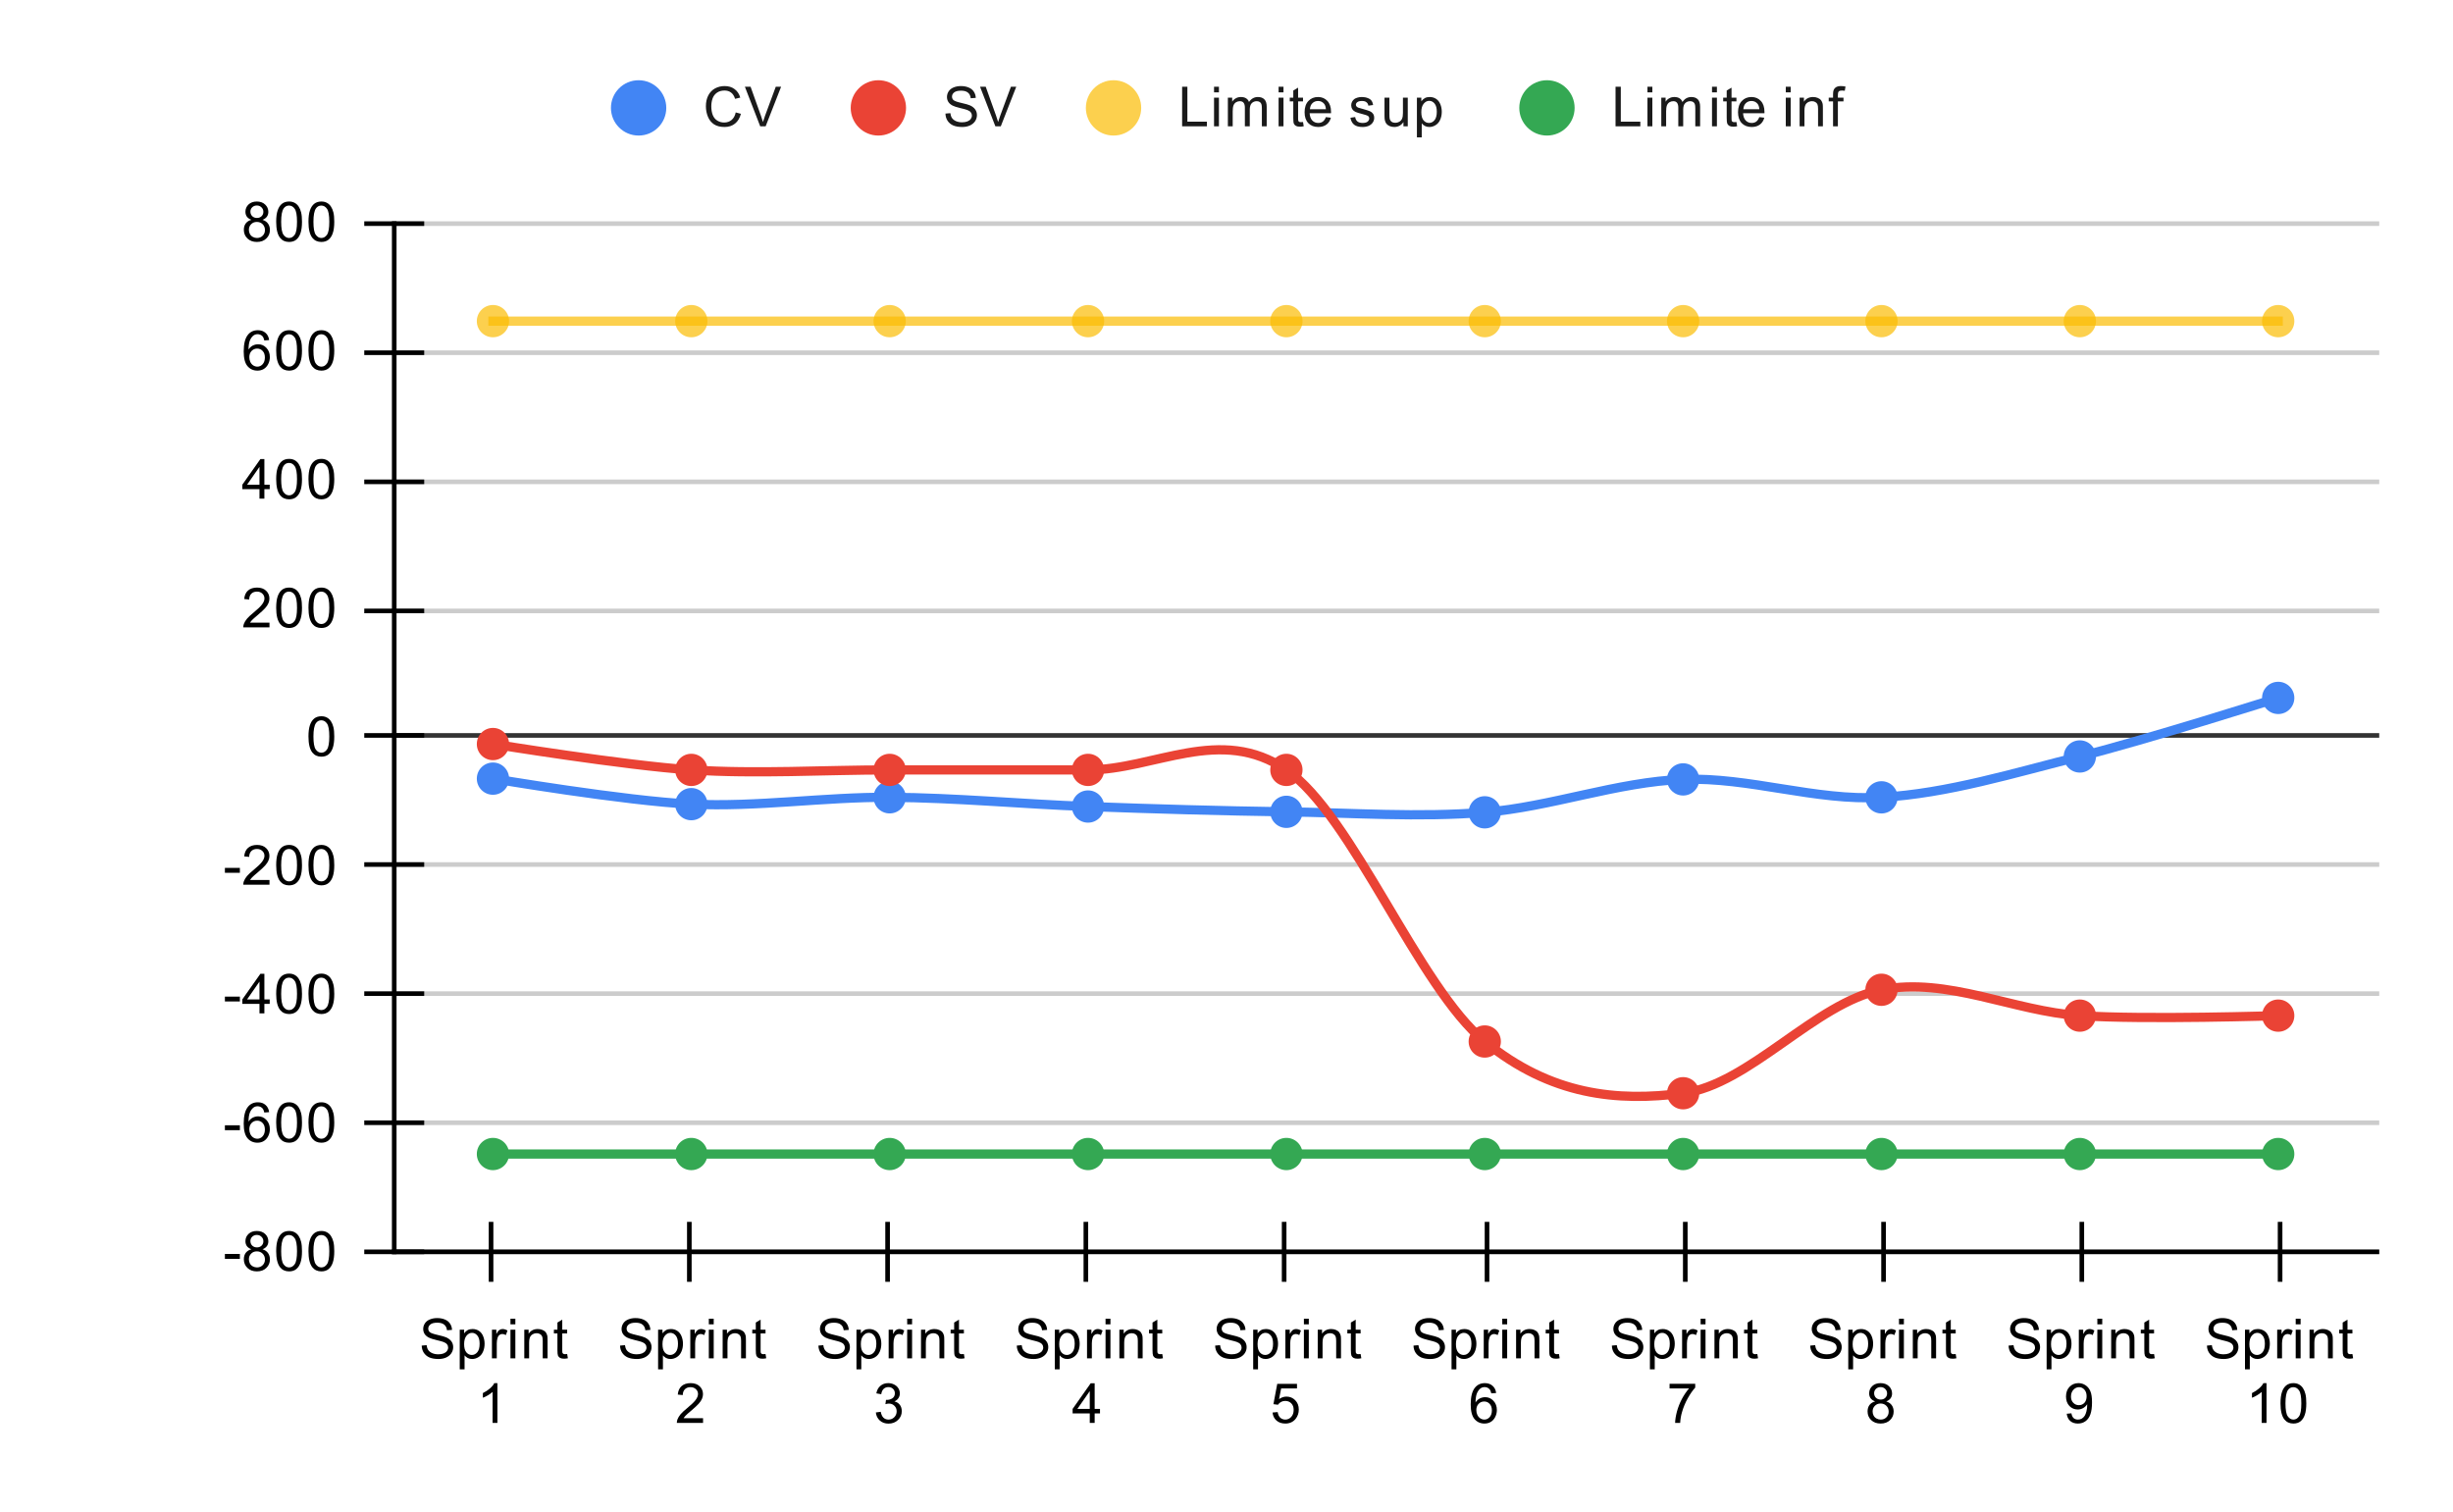 <svg version="1.1" viewBox="0.0 0.0 532.0 328.0" fill="none" stroke="none" stroke-linecap="square" stroke-miterlimit="10" width="532" height="328" xmlns:xlink="http://www.w3.org/1999/xlink" xmlns="http://www.w3.org/2000/svg"><path fill="#ffffff" d="M0 0L532.0 0L532.0 328.0L0 328.0L0 0Z" fill-rule="nonzero"/><path stroke="#cccccc" stroke-width="1.0" stroke-linecap="butt" d="M85.5 271.5L515.5 271.5" fill-rule="nonzero"/><path stroke="#cccccc" stroke-width="1.0" stroke-linecap="butt" d="M85.5 243.5L515.5 243.5" fill-rule="nonzero"/><path stroke="#cccccc" stroke-width="1.0" stroke-linecap="butt" d="M85.5 215.5L515.5 215.5" fill-rule="nonzero"/><path stroke="#cccccc" stroke-width="1.0" stroke-linecap="butt" d="M85.5 187.5L515.5 187.5" fill-rule="nonzero"/><path stroke="#333333" stroke-width="1.0" stroke-linecap="butt" d="M85.5 159.5L515.5 159.5" fill-rule="nonzero"/><path stroke="#cccccc" stroke-width="1.0" stroke-linecap="butt" d="M85.5 132.5L515.5 132.5" fill-rule="nonzero"/><path stroke="#cccccc" stroke-width="1.0" stroke-linecap="butt" d="M85.5 104.5L515.5 104.5" fill-rule="nonzero"/><path stroke="#cccccc" stroke-width="1.0" stroke-linecap="butt" d="M85.5 76.5L515.5 76.5" fill-rule="nonzero"/><path stroke="#cccccc" stroke-width="1.0" stroke-linecap="butt" d="M85.5 48.5L515.5 48.5" fill-rule="nonzero"/><path stroke="#000000" stroke-width="1.0" stroke-linecap="butt" stroke-opacity="0.0" d="M85.5 262.5L515.5 262.5" fill-rule="nonzero"/><path stroke="#000000" stroke-width="1.0" stroke-linecap="butt" stroke-opacity="0.0" d="M85.5 252.5L515.5 252.5" fill-rule="nonzero"/><path stroke="#000000" stroke-width="1.0" stroke-linecap="butt" stroke-opacity="0.0" d="M85.5 234.5L515.5 234.5" fill-rule="nonzero"/><path stroke="#000000" stroke-width="1.0" stroke-linecap="butt" stroke-opacity="0.0" d="M85.5 225.5L515.5 225.5" fill-rule="nonzero"/><path stroke="#000000" stroke-width="1.0" stroke-linecap="butt" stroke-opacity="0.0" d="M85.5 206.5L515.5 206.5" fill-rule="nonzero"/><path stroke="#000000" stroke-width="1.0" stroke-linecap="butt" stroke-opacity="0.0" d="M85.5 197.5L515.5 197.5" fill-rule="nonzero"/><path stroke="#000000" stroke-width="1.0" stroke-linecap="butt" stroke-opacity="0.0" d="M85.5 178.5L515.5 178.5" fill-rule="nonzero"/><path stroke="#000000" stroke-width="1.0" stroke-linecap="butt" stroke-opacity="0.0" d="M85.5 169.5L515.5 169.5" fill-rule="nonzero"/><path stroke="#000000" stroke-width="1.0" stroke-linecap="butt" stroke-opacity="0.0" d="M85.5 150.5L515.5 150.5" fill-rule="nonzero"/><path stroke="#000000" stroke-width="1.0" stroke-linecap="butt" stroke-opacity="0.0" d="M85.5 141.5L515.5 141.5" fill-rule="nonzero"/><path stroke="#000000" stroke-width="1.0" stroke-linecap="butt" stroke-opacity="0.0" d="M85.5 122.5L515.5 122.5" fill-rule="nonzero"/><path stroke="#000000" stroke-width="1.0" stroke-linecap="butt" stroke-opacity="0.0" d="M85.5 113.5L515.5 113.5" fill-rule="nonzero"/><path stroke="#000000" stroke-width="1.0" stroke-linecap="butt" stroke-opacity="0.0" d="M85.5 94.5L515.5 94.5" fill-rule="nonzero"/><path stroke="#000000" stroke-width="1.0" stroke-linecap="butt" stroke-opacity="0.0" d="M85.5 85.5L515.5 85.5" fill-rule="nonzero"/><path stroke="#000000" stroke-width="1.0" stroke-linecap="butt" stroke-opacity="0.0" d="M85.5 66.5L515.5 66.5" fill-rule="nonzero"/><path stroke="#000000" stroke-width="1.0" stroke-linecap="butt" stroke-opacity="0.0" d="M85.5 57.5L515.5 57.5" fill-rule="nonzero"/><path stroke="#000000" stroke-width="1.0" stroke-linecap="butt" d="M515.5 271.5L85.5 271.5" fill-rule="nonzero"/><path stroke="#000000" stroke-width="1.0" stroke-linecap="butt" d="M85.5 271.5L85.5 48.5" fill-rule="nonzero"/><clipPath id="id_0"><path d="M85.4 48.333L515.6 48.333L515.6 271.6L85.4 271.6L85.4 48.333Z" clip-rule="nonzero"/></clipPath><path stroke="#4285f4" stroke-width="2.0" stroke-linecap="butt" clip-path="url(#id_0)" d="M106.91 168.872C106.91 168.872 135.59 173.73 149.93 174.405C164.27 175.079 178.61 172.832 192.95 172.918C207.29 173.004 221.63 174.395 235.97 174.92C250.31 175.446 264.65 175.86 278.99 176.07C293.33 176.279 307.67 177.348 322.01 176.176C336.35 175.004 350.69 169.579 365.03 169.037C379.37 168.496 393.71 173.757 408.05 172.928C422.39 172.099 436.73 167.656 451.07 164.062C465.41 160.468 494.09 151.364 494.09 151.364" fill-rule="nonzero"/><path stroke="#ea4335" stroke-width="2.0" stroke-linecap="butt" clip-path="url(#id_0)" d="M106.91 161.369C106.91 161.369 135.59 166.044 149.93 166.979C164.27 167.914 178.61 166.979 192.95 166.979C207.29 166.979 221.63 166.979 235.97 166.979C250.31 166.979 264.65 157.162 278.99 166.979C293.33 176.796 307.67 214.195 322.01 225.882C336.35 237.569 350.69 238.972 365.03 237.102C379.37 235.232 393.71 217.467 408.05 214.663C422.39 211.858 436.73 219.337 451.07 220.272C465.41 221.207 494.09 220.272 494.09 220.272" fill-rule="nonzero"/><path stroke="#fbbc04" stroke-width="2.0" stroke-linecap="butt" stroke-opacity="0.702" clip-path="url(#id_0)" d="M106.91 69.648C106.91 69.648 135.59 69.648 149.93 69.648C164.27 69.648 178.61 69.648 192.95 69.648C207.29 69.648 221.63 69.648 235.97 69.648C250.31 69.648 264.65 69.648 278.99 69.648C293.33 69.648 307.67 69.648 322.01 69.648C336.35 69.648 350.69 69.648 365.03 69.648C379.37 69.648 393.71 69.648 408.05 69.648C422.39 69.648 436.73 69.648 451.07 69.648C465.41 69.648 494.09 69.648 494.09 69.648" fill-rule="nonzero"/><path stroke="#34a853" stroke-width="2.0" stroke-linecap="butt" clip-path="url(#id_0)" d="M106.91 250.285C106.91 250.285 135.59 250.285 149.93 250.285C164.27 250.285 178.61 250.285 192.95 250.285C207.29 250.285 221.63 250.285 235.97 250.285C250.31 250.285 264.65 250.285 278.99 250.285C293.33 250.285 307.67 250.285 322.01 250.285C336.35 250.285 350.69 250.285 365.03 250.285C379.37 250.285 393.71 250.285 408.05 250.285C422.39 250.285 436.73 250.285 451.07 250.285C465.41 250.285 494.09 250.285 494.09 250.285" fill-rule="nonzero"/><path fill="#4285f4" clip-path="url(#id_0)" d="M110.41 168.872C110.41 170.805 108.843 172.372 106.91 172.372C104.977 172.372 103.41 170.805 103.41 168.872C103.41 166.939 104.977 165.372 106.91 165.372C108.843 165.372 110.41 166.939 110.41 168.872Z" fill-rule="nonzero"/><path fill="#4285f4" clip-path="url(#id_0)" d="M153.43 174.405C153.43 176.338 151.863 177.905 149.93 177.905C147.997 177.905 146.43 176.338 146.43 174.405C146.43 172.472 147.997 170.905 149.93 170.905C151.863 170.905 153.43 172.472 153.43 174.405Z" fill-rule="nonzero"/><path fill="#4285f4" clip-path="url(#id_0)" d="M196.45 172.918C196.45 174.851 194.883 176.418 192.95 176.418C191.017 176.418 189.45 174.851 189.45 172.918C189.45 170.985 191.017 169.418 192.95 169.418C194.883 169.418 196.45 170.985 196.45 172.918Z" fill-rule="nonzero"/><path fill="#4285f4" clip-path="url(#id_0)" d="M239.47 174.92C239.47 176.853 237.903 178.42 235.97 178.42C234.037 178.42 232.47 176.853 232.47 174.92C232.47 172.987 234.037 171.42 235.97 171.42C237.903 171.42 239.47 172.987 239.47 174.92Z" fill-rule="nonzero"/><path fill="#4285f4" clip-path="url(#id_0)" d="M282.49 176.07C282.49 178.003 280.923 179.57 278.99 179.57C277.057 179.57 275.49 178.003 275.49 176.07C275.49 174.137 277.057 172.57 278.99 172.57C280.923 172.57 282.49 174.137 282.49 176.07Z" fill-rule="nonzero"/><path fill="#4285f4" clip-path="url(#id_0)" d="M325.51 176.176C325.51 178.109 323.943 179.676 322.01 179.676C320.077 179.676 318.51 178.109 318.51 176.176C318.51 174.243 320.077 172.676 322.01 172.676C323.943 172.676 325.51 174.243 325.51 176.176Z" fill-rule="nonzero"/><path fill="#4285f4" clip-path="url(#id_0)" d="M368.53 169.037C368.53 170.97 366.963 172.537 365.03 172.537C363.097 172.537 361.53 170.97 361.53 169.037C361.53 167.104 363.097 165.537 365.03 165.537C366.963 165.537 368.53 167.104 368.53 169.037Z" fill-rule="nonzero"/><path fill="#4285f4" clip-path="url(#id_0)" d="M411.55 172.928C411.55 174.861 409.983 176.428 408.05 176.428C406.117 176.428 404.55 174.861 404.55 172.928C404.55 170.995 406.117 169.428 408.05 169.428C409.983 169.428 411.55 170.995 411.55 172.928Z" fill-rule="nonzero"/><path fill="#4285f4" clip-path="url(#id_0)" d="M454.57 164.062C454.57 165.995 453.003 167.562 451.07 167.562C449.137 167.562 447.57 165.995 447.57 164.062C447.57 162.129 449.137 160.562 451.07 160.562C453.003 160.562 454.57 162.129 454.57 164.062Z" fill-rule="nonzero"/><path fill="#4285f4" clip-path="url(#id_0)" d="M497.59 151.364C497.59 153.297 496.023 154.864 494.09 154.864C492.157 154.864 490.59 153.297 490.59 151.364C490.59 149.431 492.157 147.864 494.09 147.864C496.023 147.864 497.59 149.431 497.59 151.364Z" fill-rule="nonzero"/><path fill="#ea4335" clip-path="url(#id_0)" d="M110.41 161.369C110.41 163.302 108.843 164.869 106.91 164.869C104.977 164.869 103.41 163.302 103.41 161.369C103.41 159.436 104.977 157.869 106.91 157.869C108.843 157.869 110.41 159.436 110.41 161.369Z" fill-rule="nonzero"/><path fill="#ea4335" clip-path="url(#id_0)" d="M153.43 166.979C153.43 168.912 151.863 170.479 149.93 170.479C147.997 170.479 146.43 168.912 146.43 166.979C146.43 165.046 147.997 163.479 149.93 163.479C151.863 163.479 153.43 165.046 153.43 166.979Z" fill-rule="nonzero"/><path fill="#ea4335" clip-path="url(#id_0)" d="M196.45 166.979C196.45 168.912 194.883 170.479 192.95 170.479C191.017 170.479 189.45 168.912 189.45 166.979C189.45 165.046 191.017 163.479 192.95 163.479C194.883 163.479 196.45 165.046 196.45 166.979Z" fill-rule="nonzero"/><path fill="#ea4335" clip-path="url(#id_0)" d="M239.47 166.979C239.47 168.912 237.903 170.479 235.97 170.479C234.037 170.479 232.47 168.912 232.47 166.979C232.47 165.046 234.037 163.479 235.97 163.479C237.903 163.479 239.47 165.046 239.47 166.979Z" fill-rule="nonzero"/><path fill="#ea4335" clip-path="url(#id_0)" d="M282.49 166.979C282.49 168.912 280.923 170.479 278.99 170.479C277.057 170.479 275.49 168.912 275.49 166.979C275.49 165.046 277.057 163.479 278.99 163.479C280.923 163.479 282.49 165.046 282.49 166.979Z" fill-rule="nonzero"/><path fill="#ea4335" clip-path="url(#id_0)" d="M325.51 225.882C325.51 227.815 323.943 229.382 322.01 229.382C320.077 229.382 318.51 227.815 318.51 225.882C318.51 223.949 320.077 222.382 322.01 222.382C323.943 222.382 325.51 223.949 325.51 225.882Z" fill-rule="nonzero"/><path fill="#ea4335" clip-path="url(#id_0)" d="M368.53 237.102C368.53 239.035 366.963 240.602 365.03 240.602C363.097 240.602 361.53 239.035 361.53 237.102C361.53 235.169 363.097 233.602 365.03 233.602C366.963 233.602 368.53 235.169 368.53 237.102Z" fill-rule="nonzero"/><path fill="#ea4335" clip-path="url(#id_0)" d="M411.55 214.663C411.55 216.596 409.983 218.163 408.05 218.163C406.117 218.163 404.55 216.596 404.55 214.663C404.55 212.73 406.117 211.163 408.05 211.163C409.983 211.163 411.55 212.73 411.55 214.663Z" fill-rule="nonzero"/><path fill="#ea4335" clip-path="url(#id_0)" d="M454.57 220.272C454.57 222.205 453.003 223.772 451.07 223.772C449.137 223.772 447.57 222.205 447.57 220.272C447.57 218.339 449.137 216.772 451.07 216.772C453.003 216.772 454.57 218.339 454.57 220.272Z" fill-rule="nonzero"/><path fill="#ea4335" clip-path="url(#id_0)" d="M497.59 220.272C497.59 222.205 496.023 223.772 494.09 223.772C492.157 223.772 490.59 222.205 490.59 220.272C490.59 218.339 492.157 216.772 494.09 216.772C496.023 216.772 497.59 218.339 497.59 220.272Z" fill-rule="nonzero"/><path fill="#fbbc04" fill-opacity="0.702" clip-path="url(#id_0)" d="M110.41 69.648C110.41 71.581 108.843 73.148 106.91 73.148C104.977 73.148 103.41 71.581 103.41 69.648C103.41 67.715 104.977 66.148 106.91 66.148C108.843 66.148 110.41 67.715 110.41 69.648Z" fill-rule="nonzero"/><path fill="#fbbc04" fill-opacity="0.702" clip-path="url(#id_0)" d="M153.43 69.648C153.43 71.581 151.863 73.148 149.93 73.148C147.997 73.148 146.43 71.581 146.43 69.648C146.43 67.715 147.997 66.148 149.93 66.148C151.863 66.148 153.43 67.715 153.43 69.648Z" fill-rule="nonzero"/><path fill="#fbbc04" fill-opacity="0.702" clip-path="url(#id_0)" d="M196.45 69.648C196.45 71.581 194.883 73.148 192.95 73.148C191.017 73.148 189.45 71.581 189.45 69.648C189.45 67.715 191.017 66.148 192.95 66.148C194.883 66.148 196.45 67.715 196.45 69.648Z" fill-rule="nonzero"/><path fill="#fbbc04" fill-opacity="0.702" clip-path="url(#id_0)" d="M239.47 69.648C239.47 71.581 237.903 73.148 235.97 73.148C234.037 73.148 232.47 71.581 232.47 69.648C232.47 67.715 234.037 66.148 235.97 66.148C237.903 66.148 239.47 67.715 239.47 69.648Z" fill-rule="nonzero"/><path fill="#fbbc04" fill-opacity="0.702" clip-path="url(#id_0)" d="M282.49 69.648C282.49 71.581 280.923 73.148 278.99 73.148C277.057 73.148 275.49 71.581 275.49 69.648C275.49 67.715 277.057 66.148 278.99 66.148C280.923 66.148 282.49 67.715 282.49 69.648Z" fill-rule="nonzero"/><path fill="#fbbc04" fill-opacity="0.702" clip-path="url(#id_0)" d="M325.51 69.648C325.51 71.581 323.943 73.148 322.01 73.148C320.077 73.148 318.51 71.581 318.51 69.648C318.51 67.715 320.077 66.148 322.01 66.148C323.943 66.148 325.51 67.715 325.51 69.648Z" fill-rule="nonzero"/><path fill="#fbbc04" fill-opacity="0.702" clip-path="url(#id_0)" d="M368.53 69.648C368.53 71.581 366.963 73.148 365.03 73.148C363.097 73.148 361.53 71.581 361.53 69.648C361.53 67.715 363.097 66.148 365.03 66.148C366.963 66.148 368.53 67.715 368.53 69.648Z" fill-rule="nonzero"/><path fill="#fbbc04" fill-opacity="0.702" clip-path="url(#id_0)" d="M411.55 69.648C411.55 71.581 409.983 73.148 408.05 73.148C406.117 73.148 404.55 71.581 404.55 69.648C404.55 67.715 406.117 66.148 408.05 66.148C409.983 66.148 411.55 67.715 411.55 69.648Z" fill-rule="nonzero"/><path fill="#fbbc04" fill-opacity="0.702" clip-path="url(#id_0)" d="M454.57 69.648C454.57 71.581 453.003 73.148 451.07 73.148C449.137 73.148 447.57 71.581 447.57 69.648C447.57 67.715 449.137 66.148 451.07 66.148C453.003 66.148 454.57 67.715 454.57 69.648Z" fill-rule="nonzero"/><path fill="#fbbc04" fill-opacity="0.702" clip-path="url(#id_0)" d="M497.59 69.648C497.59 71.581 496.023 73.148 494.09 73.148C492.157 73.148 490.59 71.581 490.59 69.648C490.59 67.715 492.157 66.148 494.09 66.148C496.023 66.148 497.59 67.715 497.59 69.648Z" fill-rule="nonzero"/><path fill="#34a853" clip-path="url(#id_0)" d="M110.41 250.285C110.41 252.218 108.843 253.785 106.91 253.785C104.977 253.785 103.41 252.218 103.41 250.285C103.41 248.352 104.977 246.785 106.91 246.785C108.843 246.785 110.41 248.352 110.41 250.285Z" fill-rule="nonzero"/><path fill="#34a853" clip-path="url(#id_0)" d="M153.43 250.285C153.43 252.218 151.863 253.785 149.93 253.785C147.997 253.785 146.43 252.218 146.43 250.285C146.43 248.352 147.997 246.785 149.93 246.785C151.863 246.785 153.43 248.352 153.43 250.285Z" fill-rule="nonzero"/><path fill="#34a853" clip-path="url(#id_0)" d="M196.45 250.285C196.45 252.218 194.883 253.785 192.95 253.785C191.017 253.785 189.45 252.218 189.45 250.285C189.45 248.352 191.017 246.785 192.95 246.785C194.883 246.785 196.45 248.352 196.45 250.285Z" fill-rule="nonzero"/><path fill="#34a853" clip-path="url(#id_0)" d="M239.47 250.285C239.47 252.218 237.903 253.785 235.97 253.785C234.037 253.785 232.47 252.218 232.47 250.285C232.47 248.352 234.037 246.785 235.97 246.785C237.903 246.785 239.47 248.352 239.47 250.285Z" fill-rule="nonzero"/><path fill="#34a853" clip-path="url(#id_0)" d="M282.49 250.285C282.49 252.218 280.923 253.785 278.99 253.785C277.057 253.785 275.49 252.218 275.49 250.285C275.49 248.352 277.057 246.785 278.99 246.785C280.923 246.785 282.49 248.352 282.49 250.285Z" fill-rule="nonzero"/><path fill="#34a853" clip-path="url(#id_0)" d="M325.51 250.285C325.51 252.218 323.943 253.785 322.01 253.785C320.077 253.785 318.51 252.218 318.51 250.285C318.51 248.352 320.077 246.785 322.01 246.785C323.943 246.785 325.51 248.352 325.51 250.285Z" fill-rule="nonzero"/><path fill="#34a853" clip-path="url(#id_0)" d="M368.53 250.285C368.53 252.218 366.963 253.785 365.03 253.785C363.097 253.785 361.53 252.218 361.53 250.285C361.53 248.352 363.097 246.785 365.03 246.785C366.963 246.785 368.53 248.352 368.53 250.285Z" fill-rule="nonzero"/><path fill="#34a853" clip-path="url(#id_0)" d="M411.55 250.285C411.55 252.218 409.983 253.785 408.05 253.785C406.117 253.785 404.55 252.218 404.55 250.285C404.55 248.352 406.117 246.785 408.05 246.785C409.983 246.785 411.55 248.352 411.55 250.285Z" fill-rule="nonzero"/><path fill="#34a853" clip-path="url(#id_0)" d="M454.57 250.285C454.57 252.218 453.003 253.785 451.07 253.785C449.137 253.785 447.57 252.218 447.57 250.285C447.57 248.352 449.137 246.785 451.07 246.785C453.003 246.785 454.57 248.352 454.57 250.285Z" fill-rule="nonzero"/><path fill="#34a853" clip-path="url(#id_0)" d="M497.59 250.285C497.59 252.218 496.023 253.785 494.09 253.785C492.157 253.785 490.59 252.218 490.59 250.285C490.59 248.352 492.157 246.785 494.09 246.785C496.023 246.785 497.59 248.352 497.59 250.285Z" fill-rule="nonzero"/><path stroke="#000000" stroke-width="1.0" stroke-linecap="butt" d="M106.5 277.5L106.5 265.5" fill-rule="nonzero"/><path stroke="#000000" stroke-width="1.0" stroke-linecap="butt" d="M149.5 277.5L149.5 265.5" fill-rule="nonzero"/><path stroke="#000000" stroke-width="1.0" stroke-linecap="butt" d="M192.5 277.5L192.5 265.5" fill-rule="nonzero"/><path stroke="#000000" stroke-width="1.0" stroke-linecap="butt" d="M235.5 277.5L235.5 265.5" fill-rule="nonzero"/><path stroke="#000000" stroke-width="1.0" stroke-linecap="butt" d="M278.5 277.5L278.5 265.5" fill-rule="nonzero"/><path stroke="#000000" stroke-width="1.0" stroke-linecap="butt" d="M322.5 277.5L322.5 265.5" fill-rule="nonzero"/><path stroke="#000000" stroke-width="1.0" stroke-linecap="butt" d="M365.5 277.5L365.5 265.5" fill-rule="nonzero"/><path stroke="#000000" stroke-width="1.0" stroke-linecap="butt" d="M408.5 277.5L408.5 265.5" fill-rule="nonzero"/><path stroke="#000000" stroke-width="1.0" stroke-linecap="butt" d="M451.5 277.5L451.5 265.5" fill-rule="nonzero"/><path stroke="#000000" stroke-width="1.0" stroke-linecap="butt" d="M494.5 277.5L494.5 265.5" fill-rule="nonzero"/><path stroke="#000000" stroke-width="1.0" stroke-linecap="butt" d="M79.5 271.5L91.5 271.5" fill-rule="nonzero"/><path stroke="#000000" stroke-width="1.0" stroke-linecap="butt" d="M79.5 243.5L91.5 243.5" fill-rule="nonzero"/><path stroke="#000000" stroke-width="1.0" stroke-linecap="butt" d="M79.5 215.5L91.5 215.5" fill-rule="nonzero"/><path stroke="#000000" stroke-width="1.0" stroke-linecap="butt" d="M79.5 187.5L91.5 187.5" fill-rule="nonzero"/><path stroke="#000000" stroke-width="1.0" stroke-linecap="butt" d="M79.5 159.5L91.5 159.5" fill-rule="nonzero"/><path stroke="#000000" stroke-width="1.0" stroke-linecap="butt" d="M79.5 132.5L91.5 132.5" fill-rule="nonzero"/><path stroke="#000000" stroke-width="1.0" stroke-linecap="butt" d="M79.5 104.5L91.5 104.5" fill-rule="nonzero"/><path stroke="#000000" stroke-width="1.0" stroke-linecap="butt" d="M79.5 76.5L91.5 76.5" fill-rule="nonzero"/><path stroke="#000000" stroke-width="1.0" stroke-linecap="butt" d="M79.5 48.5L91.5 48.5" fill-rule="nonzero"/><path fill="#000000" d="M48.775 273.022L48.775 271.959L52.025 271.959L52.025 273.022L48.775 273.022ZM54.525 270.944Q53.869 270.694 53.541 270.256Q53.228 269.803 53.228 269.194Q53.228 268.256 53.9 267.616Q54.587 266.975 55.697 266.975Q56.822 266.975 57.509 267.631Q58.197 268.288 58.197 269.225Q58.197 269.819 57.884 270.256Q57.572 270.694 56.931 270.944Q57.728 271.194 58.134 271.772Q58.541 272.35 58.541 273.147Q58.541 274.241 57.759 274.991Q56.994 275.741 55.712 275.741Q54.447 275.741 53.666 274.991Q52.884 274.241 52.884 273.116Q52.884 272.272 53.306 271.709Q53.744 271.147 54.525 270.944ZM54.306 269.147Q54.306 269.756 54.697 270.147Q55.103 270.538 55.728 270.538Q56.337 270.538 56.728 270.163Q57.119 269.772 57.119 269.209Q57.119 268.631 56.712 268.241Q56.306 267.834 55.712 267.834Q55.103 267.834 54.697 268.225Q54.306 268.616 54.306 269.147ZM53.978 273.116Q53.978 273.569 54.181 273.991Q54.4 274.413 54.822 274.647Q55.244 274.881 55.728 274.881Q56.478 274.881 56.962 274.397Q57.462 273.913 57.462 273.163Q57.462 272.397 56.962 271.897Q56.462 271.397 55.697 271.397Q54.947 271.397 54.462 271.897Q53.978 272.381 53.978 273.116ZM59.9 271.366Q59.9 269.834 60.212 268.913Q60.525 267.975 61.134 267.475Q61.759 266.975 62.697 266.975Q63.384 266.975 63.9 267.256Q64.431 267.538 64.775 268.069Q65.119 268.584 65.306 269.334Q65.494 270.084 65.494 271.366Q65.494 272.881 65.181 273.803Q64.884 274.725 64.259 275.241Q63.65 275.741 62.697 275.741Q61.462 275.741 60.744 274.85Q59.9 273.788 59.9 271.366ZM60.978 271.366Q60.978 273.475 61.478 274.178Q61.978 274.881 62.697 274.881Q63.431 274.881 63.916 274.178Q64.416 273.475 64.416 271.366Q64.416 269.241 63.916 268.553Q63.431 267.85 62.681 267.85Q61.962 267.85 61.525 268.459Q60.978 269.241 60.978 271.366ZM66.9 271.366Q66.9 269.834 67.213 268.913Q67.525 267.975 68.134 267.475Q68.759 266.975 69.697 266.975Q70.384 266.975 70.9 267.256Q71.431 267.538 71.775 268.069Q72.119 268.584 72.306 269.334Q72.494 270.084 72.494 271.366Q72.494 272.881 72.181 273.803Q71.884 274.725 71.259 275.241Q70.65 275.741 69.697 275.741Q68.463 275.741 67.744 274.85Q66.9 273.788 66.9 271.366ZM67.978 271.366Q67.978 273.475 68.478 274.178Q68.978 274.881 69.697 274.881Q70.431 274.881 70.916 274.178Q71.416 273.475 71.416 271.366Q71.416 269.241 70.916 268.553Q70.431 267.85 69.681 267.85Q68.963 267.85 68.525 268.459Q67.978 269.241 67.978 271.366Z" fill-rule="nonzero"/><path fill="#000000" d="M48.775 245.114L48.775 244.051L52.025 244.051L52.025 245.114L48.775 245.114ZM58.369 241.207L57.322 241.285Q57.181 240.66 56.931 240.379Q56.494 239.926 55.869 239.926Q55.369 239.926 54.978 240.207Q54.494 240.582 54.197 241.285Q53.916 241.973 53.9 243.254Q54.275 242.676 54.822 242.395Q55.384 242.114 55.994 242.114Q57.041 242.114 57.775 242.895Q58.525 243.676 58.525 244.895Q58.525 245.707 58.166 246.41Q57.822 247.098 57.212 247.473Q56.603 247.832 55.837 247.832Q54.509 247.832 53.681 246.864Q52.853 245.895 52.853 243.676Q52.853 241.176 53.775 240.051Q54.572 239.067 55.931 239.067Q56.947 239.067 57.587 239.645Q58.244 240.207 58.369 241.207ZM54.072 244.91Q54.072 245.457 54.291 245.957Q54.525 246.442 54.931 246.707Q55.353 246.973 55.822 246.973Q56.478 246.973 56.962 246.442Q57.447 245.895 57.447 244.973Q57.447 244.082 56.962 243.567Q56.494 243.051 55.775 243.051Q55.056 243.051 54.556 243.567Q54.072 244.082 54.072 244.91ZM59.9 243.457Q59.9 241.926 60.212 241.004Q60.525 240.067 61.134 239.567Q61.759 239.067 62.697 239.067Q63.384 239.067 63.9 239.348Q64.431 239.629 64.775 240.16Q65.119 240.676 65.306 241.426Q65.494 242.176 65.494 243.457Q65.494 244.973 65.181 245.895Q64.884 246.817 64.259 247.332Q63.65 247.832 62.697 247.832Q61.462 247.832 60.744 246.942Q59.9 245.879 59.9 243.457ZM60.978 243.457Q60.978 245.567 61.478 246.27Q61.978 246.973 62.697 246.973Q63.431 246.973 63.916 246.27Q64.416 245.567 64.416 243.457Q64.416 241.332 63.916 240.645Q63.431 239.942 62.681 239.942Q61.962 239.942 61.525 240.551Q60.978 241.332 60.978 243.457ZM66.9 243.457Q66.9 241.926 67.213 241.004Q67.525 240.067 68.134 239.567Q68.759 239.067 69.697 239.067Q70.384 239.067 70.9 239.348Q71.431 239.629 71.775 240.16Q72.119 240.676 72.306 241.426Q72.494 242.176 72.494 243.457Q72.494 244.973 72.181 245.895Q71.884 246.817 71.259 247.332Q70.65 247.832 69.697 247.832Q68.463 247.832 67.744 246.942Q66.9 245.879 66.9 243.457ZM67.978 243.457Q67.978 245.567 68.478 246.27Q68.978 246.973 69.697 246.973Q70.431 246.973 70.916 246.27Q71.416 245.567 71.416 243.457Q71.416 241.332 70.916 240.645Q70.431 239.942 69.681 239.942Q68.963 239.942 68.525 240.551Q67.978 241.332 67.978 243.457Z" fill-rule="nonzero"/><path fill="#000000" d="M48.775 217.205L48.775 216.143L52.025 216.143L52.025 217.205L48.775 217.205ZM56.275 219.783L56.275 217.721L52.556 217.721L52.556 216.752L56.478 211.19L57.337 211.19L57.337 216.752L58.494 216.752L58.494 217.721L57.337 217.721L57.337 219.783L56.275 219.783ZM56.275 216.752L56.275 212.893L53.587 216.752L56.275 216.752ZM59.9 215.549Q59.9 214.018 60.212 213.096Q60.525 212.158 61.134 211.658Q61.759 211.158 62.697 211.158Q63.384 211.158 63.9 211.44Q64.431 211.721 64.775 212.252Q65.119 212.768 65.306 213.518Q65.494 214.268 65.494 215.549Q65.494 217.065 65.181 217.986Q64.884 218.908 64.259 219.424Q63.65 219.924 62.697 219.924Q61.462 219.924 60.744 219.033Q59.9 217.971 59.9 215.549ZM60.978 215.549Q60.978 217.658 61.478 218.361Q61.978 219.065 62.697 219.065Q63.431 219.065 63.916 218.361Q64.416 217.658 64.416 215.549Q64.416 213.424 63.916 212.736Q63.431 212.033 62.681 212.033Q61.962 212.033 61.525 212.643Q60.978 213.424 60.978 215.549ZM66.9 215.549Q66.9 214.018 67.213 213.096Q67.525 212.158 68.134 211.658Q68.759 211.158 69.697 211.158Q70.384 211.158 70.9 211.44Q71.431 211.721 71.775 212.252Q72.119 212.768 72.306 213.518Q72.494 214.268 72.494 215.549Q72.494 217.065 72.181 217.986Q71.884 218.908 71.259 219.424Q70.65 219.924 69.697 219.924Q68.463 219.924 67.744 219.033Q66.9 217.971 66.9 215.549ZM67.978 215.549Q67.978 217.658 68.478 218.361Q68.978 219.065 69.697 219.065Q70.431 219.065 70.916 218.361Q71.416 217.658 71.416 215.549Q71.416 213.424 70.916 212.736Q70.431 212.033 69.681 212.033Q68.963 212.033 68.525 212.643Q67.978 213.424 67.978 215.549Z" fill-rule="nonzero"/><path fill="#000000" d="M48.775 189.297L48.775 188.234L52.025 188.234L52.025 189.297L48.775 189.297ZM58.447 190.859L58.447 191.875L52.759 191.875Q52.759 191.5 52.884 191.141Q53.103 190.562 53.572 190.0Q54.056 189.438 54.962 188.703Q56.369 187.547 56.853 186.875Q57.353 186.203 57.353 185.609Q57.353 184.984 56.9 184.562Q56.447 184.125 55.728 184.125Q54.962 184.125 54.509 184.578Q54.056 185.031 54.041 185.844L52.962 185.734Q53.072 184.516 53.791 183.891Q54.525 183.25 55.759 183.25Q56.994 183.25 57.712 183.938Q58.431 184.625 58.431 185.641Q58.431 186.156 58.212 186.656Q58.009 187.141 57.509 187.703Q57.025 188.25 55.9 189.203Q54.947 190.0 54.666 190.297Q54.4 190.578 54.228 190.859L58.447 190.859ZM59.9 187.641Q59.9 186.109 60.212 185.188Q60.525 184.25 61.134 183.75Q61.759 183.25 62.697 183.25Q63.384 183.25 63.9 183.531Q64.431 183.812 64.775 184.344Q65.119 184.859 65.306 185.609Q65.494 186.359 65.494 187.641Q65.494 189.156 65.181 190.078Q64.884 191.0 64.259 191.516Q63.65 192.016 62.697 192.016Q61.462 192.016 60.744 191.125Q59.9 190.062 59.9 187.641ZM60.978 187.641Q60.978 189.75 61.478 190.453Q61.978 191.156 62.697 191.156Q63.431 191.156 63.916 190.453Q64.416 189.75 64.416 187.641Q64.416 185.516 63.916 184.828Q63.431 184.125 62.681 184.125Q61.962 184.125 61.525 184.734Q60.978 185.516 60.978 187.641ZM66.9 187.641Q66.9 186.109 67.213 185.188Q67.525 184.25 68.134 183.75Q68.759 183.25 69.697 183.25Q70.384 183.25 70.9 183.531Q71.431 183.812 71.775 184.344Q72.119 184.859 72.306 185.609Q72.494 186.359 72.494 187.641Q72.494 189.156 72.181 190.078Q71.884 191.0 71.259 191.516Q70.65 192.016 69.697 192.016Q68.463 192.016 67.744 191.125Q66.9 190.062 66.9 187.641ZM67.978 187.641Q67.978 189.75 68.478 190.453Q68.978 191.156 69.697 191.156Q70.431 191.156 70.916 190.453Q71.416 189.75 71.416 187.641Q71.416 185.516 70.916 184.828Q70.431 184.125 69.681 184.125Q68.963 184.125 68.525 184.734Q67.978 185.516 67.978 187.641Z" fill-rule="nonzero"/><path fill="#000000" d="M66.9 159.732Q66.9 158.201 67.213 157.279Q67.525 156.342 68.134 155.842Q68.759 155.342 69.697 155.342Q70.384 155.342 70.9 155.623Q71.431 155.904 71.775 156.435Q72.119 156.951 72.306 157.701Q72.494 158.451 72.494 159.732Q72.494 161.248 72.181 162.17Q71.884 163.092 71.259 163.607Q70.65 164.107 69.697 164.107Q68.463 164.107 67.744 163.217Q66.9 162.154 66.9 159.732ZM67.978 159.732Q67.978 161.842 68.478 162.545Q68.978 163.248 69.697 163.248Q70.431 163.248 70.916 162.545Q71.416 161.842 71.416 159.732Q71.416 157.607 70.916 156.92Q70.431 156.217 69.681 156.217Q68.963 156.217 68.525 156.826Q67.978 157.607 67.978 159.732Z" fill-rule="nonzero"/><path fill="#000000" d="M58.447 135.043L58.447 136.058L52.759 136.058Q52.759 135.683 52.884 135.324Q53.103 134.746 53.572 134.183Q54.056 133.621 54.962 132.886Q56.369 131.73 56.853 131.058Q57.353 130.386 57.353 129.793Q57.353 129.168 56.9 128.746Q56.447 128.308 55.728 128.308Q54.962 128.308 54.509 128.761Q54.056 129.215 54.041 130.027L52.962 129.918Q53.072 128.699 53.791 128.074Q54.525 127.433 55.759 127.433Q56.994 127.433 57.712 128.121Q58.431 128.808 58.431 129.824Q58.431 130.34 58.212 130.84Q58.009 131.324 57.509 131.886Q57.025 132.433 55.9 133.386Q54.947 134.183 54.666 134.48Q54.4 134.761 54.228 135.043L58.447 135.043ZM59.9 131.824Q59.9 130.293 60.212 129.371Q60.525 128.433 61.134 127.933Q61.759 127.433 62.697 127.433Q63.384 127.433 63.9 127.715Q64.431 127.996 64.775 128.527Q65.119 129.043 65.306 129.793Q65.494 130.543 65.494 131.824Q65.494 133.34 65.181 134.261Q64.884 135.183 64.259 135.699Q63.65 136.199 62.697 136.199Q61.462 136.199 60.744 135.308Q59.9 134.246 59.9 131.824ZM60.978 131.824Q60.978 133.933 61.478 134.636Q61.978 135.34 62.697 135.34Q63.431 135.34 63.916 134.636Q64.416 133.933 64.416 131.824Q64.416 129.699 63.916 129.011Q63.431 128.308 62.681 128.308Q61.962 128.308 61.525 128.918Q60.978 129.699 60.978 131.824ZM66.9 131.824Q66.9 130.293 67.213 129.371Q67.525 128.433 68.134 127.933Q68.759 127.433 69.697 127.433Q70.384 127.433 70.9 127.715Q71.431 127.996 71.775 128.527Q72.119 129.043 72.306 129.793Q72.494 130.543 72.494 131.824Q72.494 133.34 72.181 134.261Q71.884 135.183 71.259 135.699Q70.65 136.199 69.697 136.199Q68.463 136.199 67.744 135.308Q66.9 134.246 66.9 131.824ZM67.978 131.824Q67.978 133.933 68.478 134.636Q68.978 135.34 69.697 135.34Q70.431 135.34 70.916 134.636Q71.416 133.933 71.416 131.824Q71.416 129.699 70.916 129.011Q70.431 128.308 69.681 128.308Q68.963 128.308 68.525 128.918Q67.978 129.699 67.978 131.824Z" fill-rule="nonzero"/><path fill="#000000" d="M56.275 108.15L56.275 106.088L52.556 106.088L52.556 105.119L56.478 99.556L57.337 99.556L57.337 105.119L58.494 105.119L58.494 106.088L57.337 106.088L57.337 108.15L56.275 108.15ZM56.275 105.119L56.275 101.259L53.587 105.119L56.275 105.119ZM59.9 103.916Q59.9 102.384 60.212 101.463Q60.525 100.525 61.134 100.025Q61.759 99.525 62.697 99.525Q63.384 99.525 63.9 99.806Q64.431 100.088 64.775 100.619Q65.119 101.134 65.306 101.884Q65.494 102.634 65.494 103.916Q65.494 105.431 65.181 106.353Q64.884 107.275 64.259 107.791Q63.65 108.291 62.697 108.291Q61.462 108.291 60.744 107.4Q59.9 106.338 59.9 103.916ZM60.978 103.916Q60.978 106.025 61.478 106.728Q61.978 107.431 62.697 107.431Q63.431 107.431 63.916 106.728Q64.416 106.025 64.416 103.916Q64.416 101.791 63.916 101.103Q63.431 100.4 62.681 100.4Q61.962 100.4 61.525 101.009Q60.978 101.791 60.978 103.916ZM66.9 103.916Q66.9 102.384 67.213 101.463Q67.525 100.525 68.134 100.025Q68.759 99.525 69.697 99.525Q70.384 99.525 70.9 99.806Q71.431 100.088 71.775 100.619Q72.119 101.134 72.306 101.884Q72.494 102.634 72.494 103.916Q72.494 105.431 72.181 106.353Q71.884 107.275 71.259 107.791Q70.65 108.291 69.697 108.291Q68.463 108.291 67.744 107.4Q66.9 106.338 66.9 103.916ZM67.978 103.916Q67.978 106.025 68.478 106.728Q68.978 107.431 69.697 107.431Q70.431 107.431 70.916 106.728Q71.416 106.025 71.416 103.916Q71.416 101.791 70.916 101.103Q70.431 100.4 69.681 100.4Q68.963 100.4 68.525 101.009Q67.978 101.791 67.978 103.916Z" fill-rule="nonzero"/><path fill="#000000" d="M58.369 73.757L57.322 73.835Q57.181 73.21 56.931 72.929Q56.494 72.476 55.869 72.476Q55.369 72.476 54.978 72.757Q54.494 73.132 54.197 73.835Q53.916 74.523 53.9 75.804Q54.275 75.226 54.822 74.945Q55.384 74.664 55.994 74.664Q57.041 74.664 57.775 75.445Q58.525 76.226 58.525 77.445Q58.525 78.257 58.166 78.96Q57.822 79.648 57.212 80.023Q56.603 80.382 55.837 80.382Q54.509 80.382 53.681 79.414Q52.853 78.445 52.853 76.226Q52.853 73.726 53.775 72.601Q54.572 71.617 55.931 71.617Q56.947 71.617 57.587 72.195Q58.244 72.757 58.369 73.757ZM54.072 77.46Q54.072 78.007 54.291 78.507Q54.525 78.992 54.931 79.257Q55.353 79.523 55.822 79.523Q56.478 79.523 56.962 78.992Q57.447 78.445 57.447 77.523Q57.447 76.632 56.962 76.117Q56.494 75.601 55.775 75.601Q55.056 75.601 54.556 76.117Q54.072 76.632 54.072 77.46ZM59.9 76.007Q59.9 74.476 60.212 73.554Q60.525 72.617 61.134 72.117Q61.759 71.617 62.697 71.617Q63.384 71.617 63.9 71.898Q64.431 72.179 64.775 72.71Q65.119 73.226 65.306 73.976Q65.494 74.726 65.494 76.007Q65.494 77.523 65.181 78.445Q64.884 79.367 64.259 79.882Q63.65 80.382 62.697 80.382Q61.462 80.382 60.744 79.492Q59.9 78.429 59.9 76.007ZM60.978 76.007Q60.978 78.117 61.478 78.82Q61.978 79.523 62.697 79.523Q63.431 79.523 63.916 78.82Q64.416 78.117 64.416 76.007Q64.416 73.882 63.916 73.195Q63.431 72.492 62.681 72.492Q61.962 72.492 61.525 73.101Q60.978 73.882 60.978 76.007ZM66.9 76.007Q66.9 74.476 67.213 73.554Q67.525 72.617 68.134 72.117Q68.759 71.617 69.697 71.617Q70.384 71.617 70.9 71.898Q71.431 72.179 71.775 72.71Q72.119 73.226 72.306 73.976Q72.494 74.726 72.494 76.007Q72.494 77.523 72.181 78.445Q71.884 79.367 71.259 79.882Q70.65 80.382 69.697 80.382Q68.463 80.382 67.744 79.492Q66.9 78.429 66.9 76.007ZM67.978 76.007Q67.978 78.117 68.478 78.82Q68.978 79.523 69.697 79.523Q70.431 79.523 70.916 78.82Q71.416 78.117 71.416 76.007Q71.416 73.882 70.916 73.195Q70.431 72.492 69.681 72.492Q68.963 72.492 68.525 73.101Q67.978 73.882 67.978 76.007Z" fill-rule="nonzero"/><path fill="#000000" d="M54.525 47.677Q53.869 47.427 53.541 46.99Q53.228 46.536 53.228 45.927Q53.228 44.99 53.9 44.349Q54.587 43.708 55.697 43.708Q56.822 43.708 57.509 44.365Q58.197 45.021 58.197 45.958Q58.197 46.552 57.884 46.99Q57.572 47.427 56.931 47.677Q57.728 47.927 58.134 48.505Q58.541 49.083 58.541 49.88Q58.541 50.974 57.759 51.724Q56.994 52.474 55.712 52.474Q54.447 52.474 53.666 51.724Q52.884 50.974 52.884 49.849Q52.884 49.005 53.306 48.443Q53.744 47.88 54.525 47.677ZM54.306 45.88Q54.306 46.49 54.697 46.88Q55.103 47.271 55.728 47.271Q56.337 47.271 56.728 46.896Q57.119 46.505 57.119 45.943Q57.119 45.365 56.712 44.974Q56.306 44.568 55.712 44.568Q55.103 44.568 54.697 44.958Q54.306 45.349 54.306 45.88ZM53.978 49.849Q53.978 50.302 54.181 50.724Q54.4 51.146 54.822 51.38Q55.244 51.615 55.728 51.615Q56.478 51.615 56.962 51.13Q57.462 50.646 57.462 49.896Q57.462 49.13 56.962 48.63Q56.462 48.13 55.697 48.13Q54.947 48.13 54.462 48.63Q53.978 49.115 53.978 49.849ZM59.9 48.099Q59.9 46.568 60.212 45.646Q60.525 44.708 61.134 44.208Q61.759 43.708 62.697 43.708Q63.384 43.708 63.9 43.99Q64.431 44.271 64.775 44.802Q65.119 45.318 65.306 46.068Q65.494 46.818 65.494 48.099Q65.494 49.615 65.181 50.536Q64.884 51.458 64.259 51.974Q63.65 52.474 62.697 52.474Q61.462 52.474 60.744 51.583Q59.9 50.521 59.9 48.099ZM60.978 48.099Q60.978 50.208 61.478 50.911Q61.978 51.615 62.697 51.615Q63.431 51.615 63.916 50.911Q64.416 50.208 64.416 48.099Q64.416 45.974 63.916 45.286Q63.431 44.583 62.681 44.583Q61.962 44.583 61.525 45.193Q60.978 45.974 60.978 48.099ZM66.9 48.099Q66.9 46.568 67.213 45.646Q67.525 44.708 68.134 44.208Q68.759 43.708 69.697 43.708Q70.384 43.708 70.9 43.99Q71.431 44.271 71.775 44.802Q72.119 45.318 72.306 46.068Q72.494 46.818 72.494 48.099Q72.494 49.615 72.181 50.536Q71.884 51.458 71.259 51.974Q70.65 52.474 69.697 52.474Q68.463 52.474 67.744 51.583Q66.9 50.521 66.9 48.099ZM67.978 48.099Q67.978 50.208 68.478 50.911Q68.978 51.615 69.697 51.615Q70.431 51.615 70.916 50.911Q71.416 50.208 71.416 48.099Q71.416 45.974 70.916 45.286Q70.431 44.583 69.681 44.583Q68.963 44.583 68.525 45.193Q67.978 45.974 67.978 48.099Z" fill-rule="nonzero"/><path fill="#000000" d="M91.457 291.834L92.519 291.741Q92.597 292.397 92.879 292.803Q93.16 293.209 93.738 293.475Q94.332 293.725 95.066 293.725Q95.707 293.725 96.207 293.538Q96.707 293.334 96.941 293.006Q97.191 292.663 97.191 292.272Q97.191 291.866 96.957 291.569Q96.722 291.256 96.191 291.053Q95.832 290.913 94.644 290.631Q93.472 290.35 93.004 290.1Q92.379 289.772 92.082 289.303Q91.785 288.819 91.785 288.225Q91.785 287.584 92.144 287.022Q92.519 286.444 93.222 286.163Q93.941 285.866 94.801 285.866Q95.754 285.866 96.488 286.178Q97.222 286.475 97.613 287.084Q98.004 287.678 98.035 288.428L96.941 288.506Q96.847 287.694 96.332 287.288Q95.832 286.866 94.847 286.866Q93.816 286.866 93.347 287.241Q92.879 287.616 92.879 288.147Q92.879 288.616 93.207 288.913Q93.535 289.209 94.91 289.522Q96.301 289.834 96.816 290.069Q97.566 290.428 97.926 290.959Q98.285 291.475 98.285 292.178Q98.285 292.866 97.894 293.475Q97.504 294.069 96.769 294.413Q96.035 294.741 95.113 294.741Q93.941 294.741 93.144 294.413Q92.363 294.069 91.91 293.381Q91.472 292.694 91.457 291.834ZM99.707 296.991L99.707 288.381L100.66 288.381L100.66 289.178Q101.004 288.709 101.426 288.475Q101.863 288.241 102.472 288.241Q103.269 288.241 103.879 288.647Q104.488 289.053 104.785 289.803Q105.097 290.553 105.097 291.444Q105.097 292.397 104.754 293.163Q104.426 293.928 103.769 294.334Q103.113 294.741 102.394 294.741Q101.863 294.741 101.441 294.522Q101.019 294.288 100.754 293.959L100.754 296.991L99.707 296.991ZM100.66 291.522Q100.66 292.725 101.144 293.303Q101.629 293.866 102.316 293.866Q103.019 293.866 103.519 293.272Q104.019 292.678 104.019 291.428Q104.019 290.241 103.535 289.663Q103.051 289.069 102.363 289.069Q101.691 289.069 101.176 289.694Q100.66 290.319 100.66 291.522ZM106.691 294.6L106.691 288.381L107.644 288.381L107.644 289.319Q108.004 288.663 108.301 288.459Q108.613 288.241 108.988 288.241Q109.519 288.241 110.066 288.569L109.707 289.553Q109.316 289.319 108.941 289.319Q108.582 289.319 108.301 289.538Q108.035 289.741 107.926 290.116Q107.738 290.678 107.738 291.334L107.738 294.6L106.691 294.6ZM110.707 287.225L110.707 286.006L111.769 286.006L111.769 287.225L110.707 287.225ZM110.707 294.6L110.707 288.381L111.769 288.381L111.769 294.6L110.707 294.6ZM113.707 294.6L113.707 288.381L114.644 288.381L114.644 289.256Q115.332 288.241 116.629 288.241Q117.191 288.241 117.66 288.444Q118.144 288.647 118.379 288.975Q118.613 289.303 118.707 289.741Q118.754 290.038 118.754 290.772L118.754 294.6L117.707 294.6L117.707 290.819Q117.707 290.163 117.582 289.85Q117.457 289.538 117.144 289.35Q116.832 289.147 116.41 289.147Q115.738 289.147 115.238 289.584Q114.754 290.006 114.754 291.194L114.754 294.6L113.707 294.6ZM123.004 293.663L123.16 294.584Q122.707 294.678 122.363 294.678Q121.785 294.678 121.472 294.506Q121.16 294.319 121.019 294.022Q120.894 293.725 120.894 292.772L120.894 289.194L120.129 289.194L120.129 288.381L120.894 288.381L120.894 286.834L121.941 286.209L121.941 288.381L123.004 288.381L123.004 289.194L121.941 289.194L121.941 292.834Q121.941 293.288 121.988 293.413Q122.051 293.538 122.176 293.616Q122.301 293.694 122.535 293.694Q122.722 293.694 123.004 293.663Z" fill-rule="nonzero"/><path fill="#000000" d="M107.879 308.6L106.832 308.6L106.832 301.881Q106.441 302.241 105.816 302.616Q105.207 302.975 104.722 303.147L104.722 302.131Q105.597 301.709 106.254 301.131Q106.926 300.538 107.207 299.975L107.879 299.975L107.879 308.6Z" fill-rule="nonzero"/><path fill="#000000" d="M134.477 291.834L135.539 291.741Q135.618 292.397 135.899 292.803Q136.18 293.209 136.758 293.475Q137.352 293.725 138.086 293.725Q138.727 293.725 139.227 293.538Q139.727 293.334 139.961 293.006Q140.211 292.663 140.211 292.272Q140.211 291.866 139.977 291.569Q139.743 291.256 139.211 291.053Q138.852 290.913 137.664 290.631Q136.493 290.35 136.024 290.1Q135.399 289.772 135.102 289.303Q134.805 288.819 134.805 288.225Q134.805 287.584 135.164 287.022Q135.539 286.444 136.243 286.163Q136.961 285.866 137.821 285.866Q138.774 285.866 139.508 286.178Q140.243 286.475 140.633 287.084Q141.024 287.678 141.055 288.428L139.961 288.506Q139.868 287.694 139.352 287.288Q138.852 286.866 137.868 286.866Q136.836 286.866 136.368 287.241Q135.899 287.616 135.899 288.147Q135.899 288.616 136.227 288.913Q136.555 289.209 137.93 289.522Q139.321 289.834 139.836 290.069Q140.586 290.428 140.946 290.959Q141.305 291.475 141.305 292.178Q141.305 292.866 140.914 293.475Q140.524 294.069 139.789 294.413Q139.055 294.741 138.133 294.741Q136.961 294.741 136.164 294.413Q135.383 294.069 134.93 293.381Q134.493 292.694 134.477 291.834ZM142.727 296.991L142.727 288.381L143.68 288.381L143.68 289.178Q144.024 288.709 144.446 288.475Q144.883 288.241 145.493 288.241Q146.289 288.241 146.899 288.647Q147.508 289.053 147.805 289.803Q148.118 290.553 148.118 291.444Q148.118 292.397 147.774 293.163Q147.446 293.928 146.789 294.334Q146.133 294.741 145.414 294.741Q144.883 294.741 144.461 294.522Q144.039 294.288 143.774 293.959L143.774 296.991L142.727 296.991ZM143.68 291.522Q143.68 292.725 144.164 293.303Q144.649 293.866 145.336 293.866Q146.039 293.866 146.539 293.272Q147.039 292.678 147.039 291.428Q147.039 290.241 146.555 289.663Q146.071 289.069 145.383 289.069Q144.711 289.069 144.196 289.694Q143.68 290.319 143.68 291.522ZM149.711 294.6L149.711 288.381L150.664 288.381L150.664 289.319Q151.024 288.663 151.321 288.459Q151.633 288.241 152.008 288.241Q152.539 288.241 153.086 288.569L152.727 289.553Q152.336 289.319 151.961 289.319Q151.602 289.319 151.321 289.538Q151.055 289.741 150.946 290.116Q150.758 290.678 150.758 291.334L150.758 294.6L149.711 294.6ZM153.727 287.225L153.727 286.006L154.789 286.006L154.789 287.225L153.727 287.225ZM153.727 294.6L153.727 288.381L154.789 288.381L154.789 294.6L153.727 294.6ZM156.727 294.6L156.727 288.381L157.664 288.381L157.664 289.256Q158.352 288.241 159.649 288.241Q160.211 288.241 160.68 288.444Q161.164 288.647 161.399 288.975Q161.633 289.303 161.727 289.741Q161.774 290.038 161.774 290.772L161.774 294.6L160.727 294.6L160.727 290.819Q160.727 290.163 160.602 289.85Q160.477 289.538 160.164 289.35Q159.852 289.147 159.43 289.147Q158.758 289.147 158.258 289.584Q157.774 290.006 157.774 291.194L157.774 294.6L156.727 294.6ZM166.024 293.663L166.18 294.584Q165.727 294.678 165.383 294.678Q164.805 294.678 164.493 294.506Q164.18 294.319 164.039 294.022Q163.914 293.725 163.914 292.772L163.914 289.194L163.149 289.194L163.149 288.381L163.914 288.381L163.914 286.834L164.961 286.209L164.961 288.381L166.024 288.381L166.024 289.194L164.961 289.194L164.961 292.834Q164.961 293.288 165.008 293.413Q165.071 293.538 165.196 293.616Q165.321 293.694 165.555 293.694Q165.743 293.694 166.024 293.663Z" fill-rule="nonzero"/><path fill="#000000" d="M152.477 307.584L152.477 308.6L146.789 308.6Q146.789 308.225 146.914 307.866Q147.133 307.288 147.602 306.725Q148.086 306.163 148.993 305.428Q150.399 304.272 150.883 303.6Q151.383 302.928 151.383 302.334Q151.383 301.709 150.93 301.288Q150.477 300.85 149.758 300.85Q148.993 300.85 148.539 301.303Q148.086 301.756 148.071 302.569L146.993 302.459Q147.102 301.241 147.821 300.616Q148.555 299.975 149.789 299.975Q151.024 299.975 151.743 300.663Q152.461 301.35 152.461 302.366Q152.461 302.881 152.243 303.381Q152.039 303.866 151.539 304.428Q151.055 304.975 149.93 305.928Q148.977 306.725 148.696 307.022Q148.43 307.303 148.258 307.584L152.477 307.584Z" fill-rule="nonzero"/><path fill="#000000" d="M177.497 291.834L178.559 291.741Q178.637 292.397 178.919 292.803Q179.2 293.209 179.778 293.475Q180.372 293.725 181.106 293.725Q181.747 293.725 182.247 293.538Q182.747 293.334 182.981 293.006Q183.231 292.663 183.231 292.272Q183.231 291.866 182.997 291.569Q182.762 291.256 182.231 291.053Q181.872 290.913 180.684 290.631Q179.512 290.35 179.044 290.1Q178.419 289.772 178.122 289.303Q177.825 288.819 177.825 288.225Q177.825 287.584 178.184 287.022Q178.559 286.444 179.262 286.163Q179.981 285.866 180.841 285.866Q181.794 285.866 182.528 286.178Q183.262 286.475 183.653 287.084Q184.044 287.678 184.075 288.428L182.981 288.506Q182.887 287.694 182.372 287.288Q181.872 286.866 180.887 286.866Q179.856 286.866 179.387 287.241Q178.919 287.616 178.919 288.147Q178.919 288.616 179.247 288.913Q179.575 289.209 180.95 289.522Q182.341 289.834 182.856 290.069Q183.606 290.428 183.966 290.959Q184.325 291.475 184.325 292.178Q184.325 292.866 183.934 293.475Q183.544 294.069 182.809 294.413Q182.075 294.741 181.153 294.741Q179.981 294.741 179.184 294.413Q178.403 294.069 177.95 293.381Q177.512 292.694 177.497 291.834ZM185.747 296.991L185.747 288.381L186.7 288.381L186.7 289.178Q187.044 288.709 187.466 288.475Q187.903 288.241 188.512 288.241Q189.309 288.241 189.919 288.647Q190.528 289.053 190.825 289.803Q191.137 290.553 191.137 291.444Q191.137 292.397 190.794 293.163Q190.466 293.928 189.809 294.334Q189.153 294.741 188.434 294.741Q187.903 294.741 187.481 294.522Q187.059 294.288 186.794 293.959L186.794 296.991L185.747 296.991ZM186.7 291.522Q186.7 292.725 187.184 293.303Q187.669 293.866 188.356 293.866Q189.059 293.866 189.559 293.272Q190.059 292.678 190.059 291.428Q190.059 290.241 189.575 289.663Q189.091 289.069 188.403 289.069Q187.731 289.069 187.216 289.694Q186.7 290.319 186.7 291.522ZM192.731 294.6L192.731 288.381L193.684 288.381L193.684 289.319Q194.044 288.663 194.341 288.459Q194.653 288.241 195.028 288.241Q195.559 288.241 196.106 288.569L195.747 289.553Q195.356 289.319 194.981 289.319Q194.622 289.319 194.341 289.538Q194.075 289.741 193.966 290.116Q193.778 290.678 193.778 291.334L193.778 294.6L192.731 294.6ZM196.747 287.225L196.747 286.006L197.809 286.006L197.809 287.225L196.747 287.225ZM196.747 294.6L196.747 288.381L197.809 288.381L197.809 294.6L196.747 294.6ZM199.747 294.6L199.747 288.381L200.684 288.381L200.684 289.256Q201.372 288.241 202.669 288.241Q203.231 288.241 203.7 288.444Q204.184 288.647 204.419 288.975Q204.653 289.303 204.747 289.741Q204.794 290.038 204.794 290.772L204.794 294.6L203.747 294.6L203.747 290.819Q203.747 290.163 203.622 289.85Q203.497 289.538 203.184 289.35Q202.872 289.147 202.45 289.147Q201.778 289.147 201.278 289.584Q200.794 290.006 200.794 291.194L200.794 294.6L199.747 294.6ZM209.044 293.663L209.2 294.584Q208.747 294.678 208.403 294.678Q207.825 294.678 207.512 294.506Q207.2 294.319 207.059 294.022Q206.934 293.725 206.934 292.772L206.934 289.194L206.169 289.194L206.169 288.381L206.934 288.381L206.934 286.834L207.981 286.209L207.981 288.381L209.044 288.381L209.044 289.194L207.981 289.194L207.981 292.834Q207.981 293.288 208.028 293.413Q208.091 293.538 208.216 293.616Q208.341 293.694 208.575 293.694Q208.762 293.694 209.044 293.663Z" fill-rule="nonzero"/><path fill="#000000" d="M189.95 306.334L191.012 306.194Q191.184 307.084 191.622 307.491Q192.059 307.881 192.684 307.881Q193.434 307.881 193.95 307.366Q194.466 306.85 194.466 306.084Q194.466 305.366 193.981 304.897Q193.512 304.413 192.778 304.413Q192.481 304.413 192.028 304.538L192.153 303.6Q192.262 303.616 192.325 303.616Q192.997 303.616 193.528 303.272Q194.075 302.913 194.075 302.178Q194.075 301.6 193.684 301.225Q193.294 300.834 192.669 300.834Q192.059 300.834 191.637 301.225Q191.231 301.616 191.122 302.381L190.059 302.194Q190.247 301.147 190.934 300.569Q191.622 299.975 192.637 299.975Q193.341 299.975 193.934 300.288Q194.528 300.584 194.841 301.1Q195.153 301.616 195.153 302.209Q195.153 302.756 194.856 303.225Q194.559 303.678 193.981 303.944Q194.731 304.116 195.153 304.678Q195.575 305.225 195.575 306.069Q195.575 307.194 194.747 307.975Q193.934 308.756 192.684 308.756Q191.559 308.756 190.809 308.084Q190.059 307.397 189.95 306.334Z" fill-rule="nonzero"/><path fill="#000000" d="M220.517 291.834L221.579 291.741Q221.657 292.397 221.939 292.803Q222.22 293.209 222.798 293.475Q223.392 293.725 224.126 293.725Q224.767 293.725 225.267 293.538Q225.767 293.334 226.001 293.006Q226.251 292.663 226.251 292.272Q226.251 291.866 226.017 291.569Q225.782 291.256 225.251 291.053Q224.892 290.913 223.704 290.631Q222.532 290.35 222.064 290.1Q221.439 289.772 221.142 289.303Q220.845 288.819 220.845 288.225Q220.845 287.584 221.204 287.022Q221.579 286.444 222.282 286.163Q223.001 285.866 223.861 285.866Q224.814 285.866 225.548 286.178Q226.282 286.475 226.673 287.084Q227.064 287.678 227.095 288.428L226.001 288.506Q225.907 287.694 225.392 287.288Q224.892 286.866 223.907 286.866Q222.876 286.866 222.407 287.241Q221.939 287.616 221.939 288.147Q221.939 288.616 222.267 288.913Q222.595 289.209 223.97 289.522Q225.361 289.834 225.876 290.069Q226.626 290.428 226.986 290.959Q227.345 291.475 227.345 292.178Q227.345 292.866 226.954 293.475Q226.564 294.069 225.829 294.413Q225.095 294.741 224.173 294.741Q223.001 294.741 222.204 294.413Q221.423 294.069 220.97 293.381Q220.532 292.694 220.517 291.834ZM228.767 296.991L228.767 288.381L229.72 288.381L229.72 289.178Q230.064 288.709 230.486 288.475Q230.923 288.241 231.532 288.241Q232.329 288.241 232.939 288.647Q233.548 289.053 233.845 289.803Q234.157 290.553 234.157 291.444Q234.157 292.397 233.814 293.163Q233.486 293.928 232.829 294.334Q232.173 294.741 231.454 294.741Q230.923 294.741 230.501 294.522Q230.079 294.288 229.814 293.959L229.814 296.991L228.767 296.991ZM229.72 291.522Q229.72 292.725 230.204 293.303Q230.689 293.866 231.376 293.866Q232.079 293.866 232.579 293.272Q233.079 292.678 233.079 291.428Q233.079 290.241 232.595 289.663Q232.111 289.069 231.423 289.069Q230.751 289.069 230.236 289.694Q229.72 290.319 229.72 291.522ZM235.751 294.6L235.751 288.381L236.704 288.381L236.704 289.319Q237.064 288.663 237.361 288.459Q237.673 288.241 238.048 288.241Q238.579 288.241 239.126 288.569L238.767 289.553Q238.376 289.319 238.001 289.319Q237.642 289.319 237.361 289.538Q237.095 289.741 236.986 290.116Q236.798 290.678 236.798 291.334L236.798 294.6L235.751 294.6ZM239.767 287.225L239.767 286.006L240.829 286.006L240.829 287.225L239.767 287.225ZM239.767 294.6L239.767 288.381L240.829 288.381L240.829 294.6L239.767 294.6ZM242.767 294.6L242.767 288.381L243.704 288.381L243.704 289.256Q244.392 288.241 245.689 288.241Q246.251 288.241 246.72 288.444Q247.204 288.647 247.439 288.975Q247.673 289.303 247.767 289.741Q247.814 290.038 247.814 290.772L247.814 294.6L246.767 294.6L246.767 290.819Q246.767 290.163 246.642 289.85Q246.517 289.538 246.204 289.35Q245.892 289.147 245.47 289.147Q244.798 289.147 244.298 289.584Q243.814 290.006 243.814 291.194L243.814 294.6L242.767 294.6ZM252.064 293.663L252.22 294.584Q251.767 294.678 251.423 294.678Q250.845 294.678 250.532 294.506Q250.22 294.319 250.079 294.022Q249.954 293.725 249.954 292.772L249.954 289.194L249.189 289.194L249.189 288.381L249.954 288.381L249.954 286.834L251.001 286.209L251.001 288.381L252.064 288.381L252.064 289.194L251.001 289.194L251.001 292.834Q251.001 293.288 251.048 293.413Q251.111 293.538 251.236 293.616Q251.361 293.694 251.595 293.694Q251.782 293.694 252.064 293.663Z" fill-rule="nonzero"/><path fill="#000000" d="M236.345 308.6L236.345 306.538L232.626 306.538L232.626 305.569L236.548 300.006L237.407 300.006L237.407 305.569L238.564 305.569L238.564 306.538L237.407 306.538L237.407 308.6L236.345 308.6ZM236.345 305.569L236.345 301.709L233.657 305.569L236.345 305.569Z" fill-rule="nonzero"/><path fill="#000000" d="M263.537 291.834L264.599 291.741Q264.678 292.397 264.959 292.803Q265.24 293.209 265.818 293.475Q266.412 293.725 267.146 293.725Q267.787 293.725 268.287 293.538Q268.787 293.334 269.021 293.006Q269.271 292.663 269.271 292.272Q269.271 291.866 269.037 291.569Q268.803 291.256 268.271 291.053Q267.912 290.913 266.724 290.631Q265.553 290.35 265.084 290.1Q264.459 289.772 264.162 289.303Q263.865 288.819 263.865 288.225Q263.865 287.584 264.224 287.022Q264.599 286.444 265.303 286.163Q266.021 285.866 266.881 285.866Q267.834 285.866 268.568 286.178Q269.303 286.475 269.693 287.084Q270.084 287.678 270.115 288.428L269.021 288.506Q268.928 287.694 268.412 287.288Q267.912 286.866 266.928 286.866Q265.896 286.866 265.428 287.241Q264.959 287.616 264.959 288.147Q264.959 288.616 265.287 288.913Q265.615 289.209 266.99 289.522Q268.381 289.834 268.896 290.069Q269.646 290.428 270.006 290.959Q270.365 291.475 270.365 292.178Q270.365 292.866 269.974 293.475Q269.584 294.069 268.849 294.413Q268.115 294.741 267.193 294.741Q266.021 294.741 265.224 294.413Q264.443 294.069 263.99 293.381Q263.553 292.694 263.537 291.834ZM271.787 296.991L271.787 288.381L272.74 288.381L272.74 289.178Q273.084 288.709 273.506 288.475Q273.943 288.241 274.553 288.241Q275.349 288.241 275.959 288.647Q276.568 289.053 276.865 289.803Q277.178 290.553 277.178 291.444Q277.178 292.397 276.834 293.163Q276.506 293.928 275.849 294.334Q275.193 294.741 274.474 294.741Q273.943 294.741 273.521 294.522Q273.099 294.288 272.834 293.959L272.834 296.991L271.787 296.991ZM272.74 291.522Q272.74 292.725 273.224 293.303Q273.709 293.866 274.396 293.866Q275.099 293.866 275.599 293.272Q276.099 292.678 276.099 291.428Q276.099 290.241 275.615 289.663Q275.131 289.069 274.443 289.069Q273.771 289.069 273.256 289.694Q272.74 290.319 272.74 291.522ZM278.771 294.6L278.771 288.381L279.724 288.381L279.724 289.319Q280.084 288.663 280.381 288.459Q280.693 288.241 281.068 288.241Q281.599 288.241 282.146 288.569L281.787 289.553Q281.396 289.319 281.021 289.319Q280.662 289.319 280.381 289.538Q280.115 289.741 280.006 290.116Q279.818 290.678 279.818 291.334L279.818 294.6L278.771 294.6ZM282.787 287.225L282.787 286.006L283.849 286.006L283.849 287.225L282.787 287.225ZM282.787 294.6L282.787 288.381L283.849 288.381L283.849 294.6L282.787 294.6ZM285.787 294.6L285.787 288.381L286.724 288.381L286.724 289.256Q287.412 288.241 288.709 288.241Q289.271 288.241 289.74 288.444Q290.224 288.647 290.459 288.975Q290.693 289.303 290.787 289.741Q290.834 290.038 290.834 290.772L290.834 294.6L289.787 294.6L289.787 290.819Q289.787 290.163 289.662 289.85Q289.537 289.538 289.224 289.35Q288.912 289.147 288.49 289.147Q287.818 289.147 287.318 289.584Q286.834 290.006 286.834 291.194L286.834 294.6L285.787 294.6ZM295.084 293.663L295.24 294.584Q294.787 294.678 294.443 294.678Q293.865 294.678 293.553 294.506Q293.24 294.319 293.099 294.022Q292.974 293.725 292.974 292.772L292.974 289.194L292.209 289.194L292.209 288.381L292.974 288.381L292.974 286.834L294.021 286.209L294.021 288.381L295.084 288.381L295.084 289.194L294.021 289.194L294.021 292.834Q294.021 293.288 294.068 293.413Q294.131 293.538 294.256 293.616Q294.381 293.694 294.615 293.694Q294.803 293.694 295.084 293.663Z" fill-rule="nonzero"/><path fill="#000000" d="M275.99 306.35L277.099 306.256Q277.224 307.069 277.662 307.475Q278.115 307.881 278.756 307.881Q279.506 307.881 280.037 307.303Q280.568 306.725 280.568 305.788Q280.568 304.881 280.053 304.366Q279.553 303.834 278.724 303.834Q278.224 303.834 277.803 304.069Q277.396 304.303 277.162 304.663L276.178 304.538L277.006 300.131L281.287 300.131L281.287 301.131L277.849 301.131L277.396 303.444Q278.162 302.897 279.006 302.897Q280.131 302.897 280.896 303.678Q281.678 304.459 281.678 305.694Q281.678 306.85 281.006 307.709Q280.178 308.741 278.756 308.741Q277.584 308.741 276.834 308.084Q276.099 307.428 275.99 306.35Z" fill-rule="nonzero"/><path fill="#000000" d="M306.557 291.834L307.619 291.741Q307.697 292.397 307.979 292.803Q308.26 293.209 308.838 293.475Q309.432 293.725 310.166 293.725Q310.807 293.725 311.307 293.538Q311.807 293.334 312.041 293.006Q312.291 292.663 312.291 292.272Q312.291 291.866 312.057 291.569Q311.822 291.256 311.291 291.053Q310.932 290.913 309.744 290.631Q308.572 290.35 308.104 290.1Q307.479 289.772 307.182 289.303Q306.885 288.819 306.885 288.225Q306.885 287.584 307.244 287.022Q307.619 286.444 308.322 286.163Q309.041 285.866 309.901 285.866Q310.854 285.866 311.588 286.178Q312.322 286.475 312.713 287.084Q313.104 287.678 313.135 288.428L312.041 288.506Q311.947 287.694 311.432 287.288Q310.932 286.866 309.947 286.866Q308.916 286.866 308.447 287.241Q307.979 287.616 307.979 288.147Q307.979 288.616 308.307 288.913Q308.635 289.209 310.01 289.522Q311.401 289.834 311.916 290.069Q312.666 290.428 313.026 290.959Q313.385 291.475 313.385 292.178Q313.385 292.866 312.994 293.475Q312.604 294.069 311.869 294.413Q311.135 294.741 310.213 294.741Q309.041 294.741 308.244 294.413Q307.463 294.069 307.01 293.381Q306.572 292.694 306.557 291.834ZM314.807 296.991L314.807 288.381L315.76 288.381L315.76 289.178Q316.104 288.709 316.526 288.475Q316.963 288.241 317.572 288.241Q318.369 288.241 318.979 288.647Q319.588 289.053 319.885 289.803Q320.197 290.553 320.197 291.444Q320.197 292.397 319.854 293.163Q319.526 293.928 318.869 294.334Q318.213 294.741 317.494 294.741Q316.963 294.741 316.541 294.522Q316.119 294.288 315.854 293.959L315.854 296.991L314.807 296.991ZM315.76 291.522Q315.76 292.725 316.244 293.303Q316.729 293.866 317.416 293.866Q318.119 293.866 318.619 293.272Q319.119 292.678 319.119 291.428Q319.119 290.241 318.635 289.663Q318.151 289.069 317.463 289.069Q316.791 289.069 316.276 289.694Q315.76 290.319 315.76 291.522ZM321.791 294.6L321.791 288.381L322.744 288.381L322.744 289.319Q323.104 288.663 323.401 288.459Q323.713 288.241 324.088 288.241Q324.619 288.241 325.166 288.569L324.807 289.553Q324.416 289.319 324.041 289.319Q323.682 289.319 323.401 289.538Q323.135 289.741 323.026 290.116Q322.838 290.678 322.838 291.334L322.838 294.6L321.791 294.6ZM325.807 287.225L325.807 286.006L326.869 286.006L326.869 287.225L325.807 287.225ZM325.807 294.6L325.807 288.381L326.869 288.381L326.869 294.6L325.807 294.6ZM328.807 294.6L328.807 288.381L329.744 288.381L329.744 289.256Q330.432 288.241 331.729 288.241Q332.291 288.241 332.76 288.444Q333.244 288.647 333.479 288.975Q333.713 289.303 333.807 289.741Q333.854 290.038 333.854 290.772L333.854 294.6L332.807 294.6L332.807 290.819Q332.807 290.163 332.682 289.85Q332.557 289.538 332.244 289.35Q331.932 289.147 331.51 289.147Q330.838 289.147 330.338 289.584Q329.854 290.006 329.854 291.194L329.854 294.6L328.807 294.6ZM338.104 293.663L338.26 294.584Q337.807 294.678 337.463 294.678Q336.885 294.678 336.572 294.506Q336.26 294.319 336.119 294.022Q335.994 293.725 335.994 292.772L335.994 289.194L335.229 289.194L335.229 288.381L335.994 288.381L335.994 286.834L337.041 286.209L337.041 288.381L338.104 288.381L338.104 289.194L337.041 289.194L337.041 292.834Q337.041 293.288 337.088 293.413Q337.151 293.538 337.276 293.616Q337.401 293.694 337.635 293.694Q337.822 293.694 338.104 293.663Z" fill-rule="nonzero"/><path fill="#000000" d="M324.479 302.116L323.432 302.194Q323.291 301.569 323.041 301.288Q322.604 300.834 321.979 300.834Q321.479 300.834 321.088 301.116Q320.604 301.491 320.307 302.194Q320.026 302.881 320.01 304.163Q320.385 303.584 320.932 303.303Q321.494 303.022 322.104 303.022Q323.151 303.022 323.885 303.803Q324.635 304.584 324.635 305.803Q324.635 306.616 324.276 307.319Q323.932 308.006 323.322 308.381Q322.713 308.741 321.947 308.741Q320.619 308.741 319.791 307.772Q318.963 306.803 318.963 304.584Q318.963 302.084 319.885 300.959Q320.682 299.975 322.041 299.975Q323.057 299.975 323.697 300.553Q324.354 301.116 324.479 302.116ZM320.182 305.819Q320.182 306.366 320.401 306.866Q320.635 307.35 321.041 307.616Q321.463 307.881 321.932 307.881Q322.588 307.881 323.072 307.35Q323.557 306.803 323.557 305.881Q323.557 304.991 323.072 304.475Q322.604 303.959 321.885 303.959Q321.166 303.959 320.666 304.475Q320.182 304.991 320.182 305.819Z" fill-rule="nonzero"/><path fill="#000000" d="M349.577 291.834L350.639 291.741Q350.717 292.397 350.999 292.803Q351.28 293.209 351.858 293.475Q352.452 293.725 353.186 293.725Q353.827 293.725 354.327 293.538Q354.827 293.334 355.061 293.006Q355.311 292.663 355.311 292.272Q355.311 291.866 355.077 291.569Q354.842 291.256 354.311 291.053Q353.952 290.913 352.764 290.631Q351.592 290.35 351.124 290.1Q350.499 289.772 350.202 289.303Q349.905 288.819 349.905 288.225Q349.905 287.584 350.264 287.022Q350.639 286.444 351.342 286.163Q352.061 285.866 352.921 285.866Q353.874 285.866 354.608 286.178Q355.342 286.475 355.733 287.084Q356.124 287.678 356.155 288.428L355.061 288.506Q354.967 287.694 354.452 287.288Q353.952 286.866 352.967 286.866Q351.936 286.866 351.467 287.241Q350.999 287.616 350.999 288.147Q350.999 288.616 351.327 288.913Q351.655 289.209 353.03 289.522Q354.421 289.834 354.936 290.069Q355.686 290.428 356.046 290.959Q356.405 291.475 356.405 292.178Q356.405 292.866 356.014 293.475Q355.624 294.069 354.889 294.413Q354.155 294.741 353.233 294.741Q352.061 294.741 351.264 294.413Q350.483 294.069 350.03 293.381Q349.592 292.694 349.577 291.834ZM357.827 296.991L357.827 288.381L358.78 288.381L358.78 289.178Q359.124 288.709 359.546 288.475Q359.983 288.241 360.592 288.241Q361.389 288.241 361.999 288.647Q362.608 289.053 362.905 289.803Q363.217 290.553 363.217 291.444Q363.217 292.397 362.874 293.163Q362.546 293.928 361.889 294.334Q361.233 294.741 360.514 294.741Q359.983 294.741 359.561 294.522Q359.139 294.288 358.874 293.959L358.874 296.991L357.827 296.991ZM358.78 291.522Q358.78 292.725 359.264 293.303Q359.749 293.866 360.436 293.866Q361.139 293.866 361.639 293.272Q362.139 292.678 362.139 291.428Q362.139 290.241 361.655 289.663Q361.171 289.069 360.483 289.069Q359.811 289.069 359.296 289.694Q358.78 290.319 358.78 291.522ZM364.811 294.6L364.811 288.381L365.764 288.381L365.764 289.319Q366.124 288.663 366.421 288.459Q366.733 288.241 367.108 288.241Q367.639 288.241 368.186 288.569L367.827 289.553Q367.436 289.319 367.061 289.319Q366.702 289.319 366.421 289.538Q366.155 289.741 366.046 290.116Q365.858 290.678 365.858 291.334L365.858 294.6L364.811 294.6ZM368.827 287.225L368.827 286.006L369.889 286.006L369.889 287.225L368.827 287.225ZM368.827 294.6L368.827 288.381L369.889 288.381L369.889 294.6L368.827 294.6ZM371.827 294.6L371.827 288.381L372.764 288.381L372.764 289.256Q373.452 288.241 374.749 288.241Q375.311 288.241 375.78 288.444Q376.264 288.647 376.499 288.975Q376.733 289.303 376.827 289.741Q376.874 290.038 376.874 290.772L376.874 294.6L375.827 294.6L375.827 290.819Q375.827 290.163 375.702 289.85Q375.577 289.538 375.264 289.35Q374.952 289.147 374.53 289.147Q373.858 289.147 373.358 289.584Q372.874 290.006 372.874 291.194L372.874 294.6L371.827 294.6ZM381.124 293.663L381.28 294.584Q380.827 294.678 380.483 294.678Q379.905 294.678 379.592 294.506Q379.28 294.319 379.139 294.022Q379.014 293.725 379.014 292.772L379.014 289.194L378.249 289.194L378.249 288.381L379.014 288.381L379.014 286.834L380.061 286.209L380.061 288.381L381.124 288.381L381.124 289.194L380.061 289.194L380.061 292.834Q380.061 293.288 380.108 293.413Q380.171 293.538 380.296 293.616Q380.421 293.694 380.655 293.694Q380.842 293.694 381.124 293.663Z" fill-rule="nonzero"/><path fill="#000000" d="M362.092 301.131L362.092 300.116L367.655 300.116L367.655 300.944Q366.842 301.819 366.03 303.272Q365.233 304.709 364.796 306.241Q364.467 307.319 364.389 308.6L363.296 308.6Q363.311 307.584 363.686 306.147Q364.077 304.709 364.78 303.381Q365.499 302.053 366.311 301.131L362.092 301.131Z" fill-rule="nonzero"/><path fill="#000000" d="M392.597 291.834L393.659 291.741Q393.738 292.397 394.019 292.803Q394.3 293.209 394.878 293.475Q395.472 293.725 396.206 293.725Q396.847 293.725 397.347 293.538Q397.847 293.334 398.081 293.006Q398.331 292.663 398.331 292.272Q398.331 291.866 398.097 291.569Q397.863 291.256 397.331 291.053Q396.972 290.913 395.784 290.631Q394.613 290.35 394.144 290.1Q393.519 289.772 393.222 289.303Q392.925 288.819 392.925 288.225Q392.925 287.584 393.284 287.022Q393.659 286.444 394.363 286.163Q395.081 285.866 395.941 285.866Q396.894 285.866 397.628 286.178Q398.363 286.475 398.753 287.084Q399.144 287.678 399.175 288.428L398.081 288.506Q397.988 287.694 397.472 287.288Q396.972 286.866 395.988 286.866Q394.956 286.866 394.488 287.241Q394.019 287.616 394.019 288.147Q394.019 288.616 394.347 288.913Q394.675 289.209 396.05 289.522Q397.441 289.834 397.956 290.069Q398.706 290.428 399.066 290.959Q399.425 291.475 399.425 292.178Q399.425 292.866 399.034 293.475Q398.644 294.069 397.909 294.413Q397.175 294.741 396.253 294.741Q395.081 294.741 394.284 294.413Q393.503 294.069 393.05 293.381Q392.613 292.694 392.597 291.834ZM400.847 296.991L400.847 288.381L401.8 288.381L401.8 289.178Q402.144 288.709 402.566 288.475Q403.003 288.241 403.613 288.241Q404.409 288.241 405.019 288.647Q405.628 289.053 405.925 289.803Q406.238 290.553 406.238 291.444Q406.238 292.397 405.894 293.163Q405.566 293.928 404.909 294.334Q404.253 294.741 403.534 294.741Q403.003 294.741 402.581 294.522Q402.159 294.288 401.894 293.959L401.894 296.991L400.847 296.991ZM401.8 291.522Q401.8 292.725 402.284 293.303Q402.769 293.866 403.456 293.866Q404.159 293.866 404.659 293.272Q405.159 292.678 405.159 291.428Q405.159 290.241 404.675 289.663Q404.191 289.069 403.503 289.069Q402.831 289.069 402.316 289.694Q401.8 290.319 401.8 291.522ZM407.831 294.6L407.831 288.381L408.784 288.381L408.784 289.319Q409.144 288.663 409.441 288.459Q409.753 288.241 410.128 288.241Q410.659 288.241 411.206 288.569L410.847 289.553Q410.456 289.319 410.081 289.319Q409.722 289.319 409.441 289.538Q409.175 289.741 409.066 290.116Q408.878 290.678 408.878 291.334L408.878 294.6L407.831 294.6ZM411.847 287.225L411.847 286.006L412.909 286.006L412.909 287.225L411.847 287.225ZM411.847 294.6L411.847 288.381L412.909 288.381L412.909 294.6L411.847 294.6ZM414.847 294.6L414.847 288.381L415.784 288.381L415.784 289.256Q416.472 288.241 417.769 288.241Q418.331 288.241 418.8 288.444Q419.284 288.647 419.519 288.975Q419.753 289.303 419.847 289.741Q419.894 290.038 419.894 290.772L419.894 294.6L418.847 294.6L418.847 290.819Q418.847 290.163 418.722 289.85Q418.597 289.538 418.284 289.35Q417.972 289.147 417.55 289.147Q416.878 289.147 416.378 289.584Q415.894 290.006 415.894 291.194L415.894 294.6L414.847 294.6ZM424.144 293.663L424.3 294.584Q423.847 294.678 423.503 294.678Q422.925 294.678 422.613 294.506Q422.3 294.319 422.159 294.022Q422.034 293.725 422.034 292.772L422.034 289.194L421.269 289.194L421.269 288.381L422.034 288.381L422.034 286.834L423.081 286.209L423.081 288.381L424.144 288.381L424.144 289.194L423.081 289.194L423.081 292.834Q423.081 293.288 423.128 293.413Q423.191 293.538 423.316 293.616Q423.441 293.694 423.675 293.694Q423.863 293.694 424.144 293.663Z" fill-rule="nonzero"/><path fill="#000000" d="M406.675 303.944Q406.019 303.694 405.691 303.256Q405.378 302.803 405.378 302.194Q405.378 301.256 406.05 300.616Q406.738 299.975 407.847 299.975Q408.972 299.975 409.659 300.631Q410.347 301.288 410.347 302.225Q410.347 302.819 410.034 303.256Q409.722 303.694 409.081 303.944Q409.878 304.194 410.284 304.772Q410.691 305.35 410.691 306.147Q410.691 307.241 409.909 307.991Q409.144 308.741 407.863 308.741Q406.597 308.741 405.816 307.991Q405.034 307.241 405.034 306.116Q405.034 305.272 405.456 304.709Q405.894 304.147 406.675 303.944ZM406.456 302.147Q406.456 302.756 406.847 303.147Q407.253 303.538 407.878 303.538Q408.488 303.538 408.878 303.163Q409.269 302.772 409.269 302.209Q409.269 301.631 408.863 301.241Q408.456 300.834 407.863 300.834Q407.253 300.834 406.847 301.225Q406.456 301.616 406.456 302.147ZM406.128 306.116Q406.128 306.569 406.331 306.991Q406.55 307.413 406.972 307.647Q407.394 307.881 407.878 307.881Q408.628 307.881 409.113 307.397Q409.613 306.913 409.613 306.163Q409.613 305.397 409.113 304.897Q408.613 304.397 407.847 304.397Q407.097 304.397 406.613 304.897Q406.128 305.381 406.128 306.116Z" fill-rule="nonzero"/><path fill="#000000" d="M435.617 291.834L436.679 291.741Q436.757 292.397 437.039 292.803Q437.32 293.209 437.898 293.475Q438.492 293.725 439.226 293.725Q439.867 293.725 440.367 293.538Q440.867 293.334 441.101 293.006Q441.351 292.663 441.351 292.272Q441.351 291.866 441.117 291.569Q440.882 291.256 440.351 291.053Q439.992 290.913 438.804 290.631Q437.632 290.35 437.164 290.1Q436.539 289.772 436.242 289.303Q435.945 288.819 435.945 288.225Q435.945 287.584 436.304 287.022Q436.679 286.444 437.382 286.163Q438.101 285.866 438.961 285.866Q439.914 285.866 440.648 286.178Q441.382 286.475 441.773 287.084Q442.164 287.678 442.195 288.428L441.101 288.506Q441.007 287.694 440.492 287.288Q439.992 286.866 439.007 286.866Q437.976 286.866 437.507 287.241Q437.039 287.616 437.039 288.147Q437.039 288.616 437.367 288.913Q437.695 289.209 439.07 289.522Q440.461 289.834 440.976 290.069Q441.726 290.428 442.086 290.959Q442.445 291.475 442.445 292.178Q442.445 292.866 442.054 293.475Q441.664 294.069 440.929 294.413Q440.195 294.741 439.273 294.741Q438.101 294.741 437.304 294.413Q436.523 294.069 436.07 293.381Q435.632 292.694 435.617 291.834ZM443.867 296.991L443.867 288.381L444.82 288.381L444.82 289.178Q445.164 288.709 445.586 288.475Q446.023 288.241 446.632 288.241Q447.429 288.241 448.039 288.647Q448.648 289.053 448.945 289.803Q449.257 290.553 449.257 291.444Q449.257 292.397 448.914 293.163Q448.586 293.928 447.929 294.334Q447.273 294.741 446.554 294.741Q446.023 294.741 445.601 294.522Q445.179 294.288 444.914 293.959L444.914 296.991L443.867 296.991ZM444.82 291.522Q444.82 292.725 445.304 293.303Q445.789 293.866 446.476 293.866Q447.179 293.866 447.679 293.272Q448.179 292.678 448.179 291.428Q448.179 290.241 447.695 289.663Q447.211 289.069 446.523 289.069Q445.851 289.069 445.336 289.694Q444.82 290.319 444.82 291.522ZM450.851 294.6L450.851 288.381L451.804 288.381L451.804 289.319Q452.164 288.663 452.461 288.459Q452.773 288.241 453.148 288.241Q453.679 288.241 454.226 288.569L453.867 289.553Q453.476 289.319 453.101 289.319Q452.742 289.319 452.461 289.538Q452.195 289.741 452.086 290.116Q451.898 290.678 451.898 291.334L451.898 294.6L450.851 294.6ZM454.867 287.225L454.867 286.006L455.929 286.006L455.929 287.225L454.867 287.225ZM454.867 294.6L454.867 288.381L455.929 288.381L455.929 294.6L454.867 294.6ZM457.867 294.6L457.867 288.381L458.804 288.381L458.804 289.256Q459.492 288.241 460.789 288.241Q461.351 288.241 461.82 288.444Q462.304 288.647 462.539 288.975Q462.773 289.303 462.867 289.741Q462.914 290.038 462.914 290.772L462.914 294.6L461.867 294.6L461.867 290.819Q461.867 290.163 461.742 289.85Q461.617 289.538 461.304 289.35Q460.992 289.147 460.57 289.147Q459.898 289.147 459.398 289.584Q458.914 290.006 458.914 291.194L458.914 294.6L457.867 294.6ZM467.164 293.663L467.32 294.584Q466.867 294.678 466.523 294.678Q465.945 294.678 465.632 294.506Q465.32 294.319 465.179 294.022Q465.054 293.725 465.054 292.772L465.054 289.194L464.289 289.194L464.289 288.381L465.054 288.381L465.054 286.834L466.101 286.209L466.101 288.381L467.164 288.381L467.164 289.194L466.101 289.194L466.101 292.834Q466.101 293.288 466.148 293.413Q466.211 293.538 466.336 293.616Q466.461 293.694 466.695 293.694Q466.882 293.694 467.164 293.663Z" fill-rule="nonzero"/><path fill="#000000" d="M448.226 306.616L449.242 306.522Q449.367 307.241 449.726 307.569Q450.101 307.881 450.664 307.881Q451.148 307.881 451.507 307.663Q451.882 307.428 452.117 307.069Q452.351 306.694 452.507 306.069Q452.664 305.428 452.664 304.772Q452.664 304.694 452.664 304.553Q452.351 305.053 451.804 305.381Q451.257 305.694 450.617 305.694Q449.539 305.694 448.804 304.928Q448.07 304.147 448.07 302.881Q448.07 301.569 448.836 300.772Q449.617 299.975 450.773 299.975Q451.601 299.975 452.289 300.428Q452.992 300.881 453.351 301.725Q453.711 302.553 453.711 304.131Q453.711 305.772 453.351 306.756Q453.007 307.725 452.289 308.241Q451.586 308.741 450.648 308.741Q449.632 308.741 448.992 308.194Q448.351 307.631 448.226 306.616ZM452.539 302.819Q452.539 301.913 452.054 301.381Q451.586 300.85 450.898 300.85Q450.195 300.85 449.664 301.428Q449.148 301.991 449.148 302.913Q449.148 303.725 449.648 304.241Q450.148 304.756 450.867 304.756Q451.601 304.756 452.07 304.241Q452.539 303.725 452.539 302.819Z" fill-rule="nonzero"/><path fill="#000000" d="M478.637 291.834L479.699 291.741Q479.777 292.397 480.059 292.803Q480.34 293.209 480.918 293.475Q481.512 293.725 482.246 293.725Q482.887 293.725 483.387 293.538Q483.887 293.334 484.121 293.006Q484.371 292.663 484.371 292.272Q484.371 291.866 484.137 291.569Q483.902 291.256 483.371 291.053Q483.012 290.913 481.824 290.631Q480.652 290.35 480.184 290.1Q479.559 289.772 479.262 289.303Q478.965 288.819 478.965 288.225Q478.965 287.584 479.324 287.022Q479.699 286.444 480.402 286.163Q481.121 285.866 481.981 285.866Q482.934 285.866 483.668 286.178Q484.402 286.475 484.793 287.084Q485.184 287.678 485.215 288.428L484.121 288.506Q484.027 287.694 483.512 287.288Q483.012 286.866 482.027 286.866Q480.996 286.866 480.527 287.241Q480.059 287.616 480.059 288.147Q480.059 288.616 480.387 288.913Q480.715 289.209 482.09 289.522Q483.481 289.834 483.996 290.069Q484.746 290.428 485.106 290.959Q485.465 291.475 485.465 292.178Q485.465 292.866 485.074 293.475Q484.684 294.069 483.949 294.413Q483.215 294.741 482.293 294.741Q481.121 294.741 480.324 294.413Q479.543 294.069 479.09 293.381Q478.652 292.694 478.637 291.834ZM486.887 296.991L486.887 288.381L487.84 288.381L487.84 289.178Q488.184 288.709 488.606 288.475Q489.043 288.241 489.652 288.241Q490.449 288.241 491.059 288.647Q491.668 289.053 491.965 289.803Q492.277 290.553 492.277 291.444Q492.277 292.397 491.934 293.163Q491.606 293.928 490.949 294.334Q490.293 294.741 489.574 294.741Q489.043 294.741 488.621 294.522Q488.199 294.288 487.934 293.959L487.934 296.991L486.887 296.991ZM487.84 291.522Q487.84 292.725 488.324 293.303Q488.809 293.866 489.496 293.866Q490.199 293.866 490.699 293.272Q491.199 292.678 491.199 291.428Q491.199 290.241 490.715 289.663Q490.231 289.069 489.543 289.069Q488.871 289.069 488.356 289.694Q487.84 290.319 487.84 291.522ZM493.871 294.6L493.871 288.381L494.824 288.381L494.824 289.319Q495.184 288.663 495.481 288.459Q495.793 288.241 496.168 288.241Q496.699 288.241 497.246 288.569L496.887 289.553Q496.496 289.319 496.121 289.319Q495.762 289.319 495.481 289.538Q495.215 289.741 495.106 290.116Q494.918 290.678 494.918 291.334L494.918 294.6L493.871 294.6ZM497.887 287.225L497.887 286.006L498.949 286.006L498.949 287.225L497.887 287.225ZM497.887 294.6L497.887 288.381L498.949 288.381L498.949 294.6L497.887 294.6ZM500.887 294.6L500.887 288.381L501.824 288.381L501.824 289.256Q502.512 288.241 503.809 288.241Q504.371 288.241 504.84 288.444Q505.324 288.647 505.559 288.975Q505.793 289.303 505.887 289.741Q505.934 290.038 505.934 290.772L505.934 294.6L504.887 294.6L504.887 290.819Q504.887 290.163 504.762 289.85Q504.637 289.538 504.324 289.35Q504.012 289.147 503.59 289.147Q502.918 289.147 502.418 289.584Q501.934 290.006 501.934 291.194L501.934 294.6L500.887 294.6ZM510.184 293.663L510.34 294.584Q509.887 294.678 509.543 294.678Q508.965 294.678 508.652 294.506Q508.34 294.319 508.199 294.022Q508.074 293.725 508.074 292.772L508.074 289.194L507.309 289.194L507.309 288.381L508.074 288.381L508.074 286.834L509.121 286.209L509.121 288.381L510.184 288.381L510.184 289.194L509.121 289.194L509.121 292.834Q509.121 293.288 509.168 293.413Q509.231 293.538 509.356 293.616Q509.481 293.694 509.715 293.694Q509.902 293.694 510.184 293.663Z" fill-rule="nonzero"/><path fill="#000000" d="M491.559 308.6L490.512 308.6L490.512 301.881Q490.121 302.241 489.496 302.616Q488.887 302.975 488.402 303.147L488.402 302.131Q489.277 301.709 489.934 301.131Q490.606 300.538 490.887 299.975L491.559 299.975L491.559 308.6ZM494.59 304.366Q494.59 302.834 494.902 301.913Q495.215 300.975 495.824 300.475Q496.449 299.975 497.387 299.975Q498.074 299.975 498.59 300.256Q499.121 300.538 499.465 301.069Q499.809 301.584 499.996 302.334Q500.184 303.084 500.184 304.366Q500.184 305.881 499.871 306.803Q499.574 307.725 498.949 308.241Q498.34 308.741 497.387 308.741Q496.152 308.741 495.434 307.85Q494.59 306.788 494.59 304.366ZM495.668 304.366Q495.668 306.475 496.168 307.178Q496.668 307.881 497.387 307.881Q498.121 307.881 498.606 307.178Q499.106 306.475 499.106 304.366Q499.106 302.241 498.606 301.553Q498.121 300.85 497.371 300.85Q496.652 300.85 496.215 301.459Q495.668 302.241 495.668 304.366Z" fill-rule="nonzero"/><path fill="#4285f4" d="M144.5 23.4C144.5 26.714 141.814 29.4 138.5 29.4C135.186 29.4 132.5 26.714 132.5 23.4C132.5 20.086 135.186 17.4 138.5 17.4C141.814 17.4 144.5 20.086 144.5 23.4Z" fill-rule="nonzero"/><path fill="#1a1a1a" d="M159.562 24.384L160.688 24.681Q160.328 26.072 159.406 26.806Q158.484 27.541 157.141 27.541Q155.75 27.541 154.875 26.978Q154.0 26.416 153.547 25.353Q153.094 24.275 153.094 23.041Q153.094 21.697 153.609 20.697Q154.125 19.697 155.062 19.181Q156.016 18.666 157.156 18.666Q158.438 18.666 159.312 19.322Q160.203 19.978 160.547 21.166L159.422 21.431Q159.125 20.494 158.547 20.072Q157.984 19.634 157.125 19.634Q156.141 19.634 155.469 20.119Q154.812 20.587 154.531 21.384Q154.266 22.181 154.266 23.041Q154.266 24.134 154.578 24.947Q154.906 25.759 155.578 26.166Q156.25 26.572 157.047 26.572Q158.0 26.572 158.656 26.025Q159.328 25.478 159.562 24.384ZM164.875 27.4L161.547 18.806L162.781 18.806L165.016 25.056Q165.281 25.806 165.469 26.462Q165.672 25.759 165.938 25.056L168.25 18.806L169.406 18.806L166.047 27.4L164.875 27.4Z" fill-rule="nonzero"/><path fill="#ea4335" d="M196.5 23.4C196.5 26.714 193.814 29.4 190.5 29.4C187.186 29.4 184.5 26.714 184.5 23.4C184.5 20.086 187.186 17.4 190.5 17.4C193.814 17.4 196.5 20.086 196.5 23.4Z" fill-rule="nonzero"/><path fill="#1a1a1a" d="M205.047 24.634L206.109 24.541Q206.188 25.197 206.469 25.603Q206.75 26.009 207.328 26.275Q207.922 26.525 208.656 26.525Q209.297 26.525 209.797 26.337Q210.297 26.134 210.531 25.806Q210.781 25.462 210.781 25.072Q210.781 24.666 210.547 24.369Q210.312 24.056 209.781 23.853Q209.422 23.712 208.234 23.431Q207.062 23.15 206.594 22.9Q205.969 22.572 205.672 22.103Q205.375 21.619 205.375 21.025Q205.375 20.384 205.734 19.822Q206.109 19.244 206.812 18.962Q207.531 18.666 208.391 18.666Q209.344 18.666 210.078 18.978Q210.812 19.275 211.203 19.884Q211.594 20.478 211.625 21.228L210.531 21.306Q210.438 20.494 209.922 20.087Q209.422 19.666 208.438 19.666Q207.406 19.666 206.938 20.041Q206.469 20.416 206.469 20.947Q206.469 21.416 206.797 21.712Q207.125 22.009 208.5 22.322Q209.891 22.634 210.406 22.869Q211.156 23.228 211.516 23.759Q211.875 24.275 211.875 24.978Q211.875 25.666 211.484 26.275Q211.094 26.869 210.359 27.212Q209.625 27.541 208.703 27.541Q207.531 27.541 206.734 27.212Q205.953 26.869 205.5 26.181Q205.062 25.494 205.047 24.634ZM215.875 27.4L212.547 18.806L213.781 18.806L216.016 25.056Q216.281 25.806 216.469 26.462Q216.672 25.759 216.938 25.056L219.25 18.806L220.406 18.806L217.047 27.4L215.875 27.4Z" fill-rule="nonzero"/><path fill="#fbbc04" fill-opacity="0.702" d="M247.5 23.4C247.5 26.714 244.814 29.4 241.5 29.4C238.186 29.4 235.5 26.714 235.5 23.4C235.5 20.086 238.186 17.4 241.5 17.4C244.814 17.4 247.5 20.086 247.5 23.4Z" fill-rule="nonzero"/><path fill="#1a1a1a" d="M256.375 27.4L256.375 18.806L257.516 18.806L257.516 26.384L261.75 26.384L261.75 27.4L256.375 27.4ZM263.297 20.025L263.297 18.806L264.359 18.806L264.359 20.025L263.297 20.025ZM263.297 27.4L263.297 21.181L264.359 21.181L264.359 27.4L263.297 27.4ZM266.297 27.4L266.297 21.181L267.234 21.181L267.234 22.056Q267.531 21.587 268.016 21.322Q268.5 21.041 269.125 21.041Q269.812 21.041 270.25 21.322Q270.703 21.603 270.875 22.119Q271.625 21.041 272.797 21.041Q273.734 21.041 274.219 21.556Q274.719 22.056 274.719 23.134L274.719 27.4L273.672 27.4L273.672 23.478Q273.672 22.853 273.562 22.572Q273.469 22.291 273.203 22.119Q272.938 21.947 272.562 21.947Q271.906 21.947 271.469 22.384Q271.047 22.822 271.047 23.791L271.047 27.4L269.984 27.4L269.984 23.353Q269.984 22.65 269.719 22.306Q269.469 21.947 268.891 21.947Q268.438 21.947 268.062 22.181Q267.688 22.416 267.516 22.869Q267.344 23.322 267.344 24.166L267.344 27.4L266.297 27.4ZM277.297 20.025L277.297 18.806L278.359 18.806L278.359 20.025L277.297 20.025ZM277.297 27.4L277.297 21.181L278.359 21.181L278.359 27.4L277.297 27.4ZM282.594 26.462L282.75 27.384Q282.297 27.478 281.953 27.478Q281.375 27.478 281.062 27.306Q280.75 27.119 280.609 26.822Q280.484 26.525 280.484 25.572L280.484 21.994L279.719 21.994L279.719 21.181L280.484 21.181L280.484 19.634L281.531 19.009L281.531 21.181L282.594 21.181L282.594 21.994L281.531 21.994L281.531 25.634Q281.531 26.087 281.578 26.212Q281.641 26.337 281.766 26.416Q281.891 26.494 282.125 26.494Q282.312 26.494 282.594 26.462ZM287.547 25.4L288.641 25.525Q288.391 26.478 287.688 27.009Q286.984 27.541 285.906 27.541Q284.547 27.541 283.734 26.697Q282.938 25.853 282.938 24.337Q282.938 22.775 283.75 21.916Q284.562 21.041 285.844 21.041Q287.094 21.041 287.875 21.884Q288.672 22.728 288.672 24.275Q288.672 24.369 288.672 24.556L284.031 24.556Q284.094 25.587 284.609 26.134Q285.125 26.666 285.906 26.666Q286.484 26.666 286.891 26.369Q287.312 26.056 287.547 25.4ZM284.094 23.697L287.562 23.697Q287.5 22.9 287.172 22.509Q286.656 21.9 285.859 21.9Q285.125 21.9 284.625 22.384Q284.141 22.869 284.094 23.697ZM292.875 25.541L293.906 25.384Q294.0 26.009 294.391 26.337Q294.797 26.666 295.531 26.666Q296.25 26.666 296.594 26.384Q296.953 26.087 296.953 25.681Q296.953 25.322 296.641 25.119Q296.422 24.978 295.562 24.759Q294.406 24.462 293.953 24.259Q293.516 24.041 293.281 23.666Q293.047 23.291 293.047 22.822Q293.047 22.416 293.234 22.056Q293.422 21.697 293.75 21.462Q294.0 21.291 294.422 21.166Q294.844 21.041 295.344 21.041Q296.062 21.041 296.609 21.259Q297.172 21.462 297.438 21.822Q297.703 22.181 297.797 22.775L296.766 22.916Q296.703 22.447 296.359 22.181Q296.031 21.9 295.406 21.9Q294.688 21.9 294.375 22.15Q294.062 22.384 294.062 22.712Q294.062 22.916 294.188 23.072Q294.328 23.244 294.594 23.353Q294.75 23.416 295.531 23.619Q296.656 23.931 297.094 24.119Q297.531 24.306 297.781 24.666Q298.031 25.025 298.031 25.572Q298.031 26.103 297.719 26.572Q297.422 27.025 296.844 27.291Q296.266 27.541 295.531 27.541Q294.312 27.541 293.672 27.041Q293.047 26.525 292.875 25.541ZM304.375 27.4L304.375 26.478Q303.641 27.541 302.391 27.541Q301.844 27.541 301.359 27.337Q300.891 27.119 300.656 26.806Q300.422 26.478 300.328 26.009Q300.266 25.712 300.266 25.025L300.266 21.181L301.328 21.181L301.328 24.634Q301.328 25.447 301.391 25.744Q301.484 26.15 301.797 26.4Q302.125 26.634 302.609 26.634Q303.078 26.634 303.484 26.4Q303.906 26.15 304.078 25.728Q304.266 25.306 304.266 24.509L304.266 21.181L305.312 21.181L305.312 27.4L304.375 27.4ZM307.297 29.791L307.297 21.181L308.25 21.181L308.25 21.978Q308.594 21.509 309.016 21.275Q309.453 21.041 310.062 21.041Q310.859 21.041 311.469 21.447Q312.078 21.853 312.375 22.603Q312.688 23.353 312.688 24.244Q312.688 25.197 312.344 25.962Q312.016 26.728 311.359 27.134Q310.703 27.541 309.984 27.541Q309.453 27.541 309.031 27.322Q308.609 27.087 308.344 26.759L308.344 29.791L307.297 29.791ZM308.25 24.322Q308.25 25.525 308.734 26.103Q309.219 26.666 309.906 26.666Q310.609 26.666 311.109 26.072Q311.609 25.478 311.609 24.228Q311.609 23.041 311.125 22.462Q310.641 21.869 309.953 21.869Q309.281 21.869 308.766 22.494Q308.25 23.119 308.25 24.322Z" fill-rule="nonzero"/><path fill="#34a853" d="M341.5 23.4C341.5 26.714 338.814 29.4 335.5 29.4C332.186 29.4 329.5 26.714 329.5 23.4C329.5 20.086 332.186 17.4 335.5 17.4C338.814 17.4 341.5 20.086 341.5 23.4Z" fill-rule="nonzero"/><path fill="#1a1a1a" d="M350.375 27.4L350.375 18.806L351.516 18.806L351.516 26.384L355.75 26.384L355.75 27.4L350.375 27.4ZM357.297 20.025L357.297 18.806L358.359 18.806L358.359 20.025L357.297 20.025ZM357.297 27.4L357.297 21.181L358.359 21.181L358.359 27.4L357.297 27.4ZM360.297 27.4L360.297 21.181L361.234 21.181L361.234 22.056Q361.531 21.587 362.016 21.322Q362.5 21.041 363.125 21.041Q363.812 21.041 364.25 21.322Q364.703 21.603 364.875 22.119Q365.625 21.041 366.797 21.041Q367.734 21.041 368.219 21.556Q368.719 22.056 368.719 23.134L368.719 27.4L367.672 27.4L367.672 23.478Q367.672 22.853 367.562 22.572Q367.469 22.291 367.203 22.119Q366.938 21.947 366.562 21.947Q365.906 21.947 365.469 22.384Q365.047 22.822 365.047 23.791L365.047 27.4L363.984 27.4L363.984 23.353Q363.984 22.65 363.719 22.306Q363.469 21.947 362.891 21.947Q362.438 21.947 362.062 22.181Q361.688 22.416 361.516 22.869Q361.344 23.322 361.344 24.166L361.344 27.4L360.297 27.4ZM371.297 20.025L371.297 18.806L372.359 18.806L372.359 20.025L371.297 20.025ZM371.297 27.4L371.297 21.181L372.359 21.181L372.359 27.4L371.297 27.4ZM376.594 26.462L376.75 27.384Q376.297 27.478 375.953 27.478Q375.375 27.478 375.062 27.306Q374.75 27.119 374.609 26.822Q374.484 26.525 374.484 25.572L374.484 21.994L373.719 21.994L373.719 21.181L374.484 21.181L374.484 19.634L375.531 19.009L375.531 21.181L376.594 21.181L376.594 21.994L375.531 21.994L375.531 25.634Q375.531 26.087 375.578 26.212Q375.641 26.337 375.766 26.416Q375.891 26.494 376.125 26.494Q376.312 26.494 376.594 26.462ZM381.547 25.4L382.641 25.525Q382.391 26.478 381.688 27.009Q380.984 27.541 379.906 27.541Q378.547 27.541 377.734 26.697Q376.938 25.853 376.938 24.337Q376.938 22.775 377.75 21.916Q378.562 21.041 379.844 21.041Q381.094 21.041 381.875 21.884Q382.672 22.728 382.672 24.275Q382.672 24.369 382.672 24.556L378.031 24.556Q378.094 25.587 378.609 26.134Q379.125 26.666 379.906 26.666Q380.484 26.666 380.891 26.369Q381.312 26.056 381.547 25.4ZM378.094 23.697L381.562 23.697Q381.5 22.9 381.172 22.509Q380.656 21.9 379.859 21.9Q379.125 21.9 378.625 22.384Q378.141 22.869 378.094 23.697ZM387.297 20.025L387.297 18.806L388.359 18.806L388.359 20.025L387.297 20.025ZM387.297 27.4L387.297 21.181L388.359 21.181L388.359 27.4L387.297 27.4ZM390.297 27.4L390.297 21.181L391.234 21.181L391.234 22.056Q391.922 21.041 393.219 21.041Q393.781 21.041 394.25 21.244Q394.734 21.447 394.969 21.775Q395.203 22.103 395.297 22.541Q395.344 22.837 395.344 23.572L395.344 27.4L394.297 27.4L394.297 23.619Q394.297 22.962 394.172 22.65Q394.047 22.337 393.734 22.15Q393.422 21.947 393.0 21.947Q392.328 21.947 391.828 22.384Q391.344 22.806 391.344 23.994L391.344 27.4L390.297 27.4ZM397.547 27.4L397.547 21.994L396.609 21.994L396.609 21.181L397.547 21.181L397.547 20.509Q397.547 19.884 397.656 19.587Q397.812 19.166 398.188 18.916Q398.578 18.666 399.266 18.666Q399.719 18.666 400.25 18.775L400.094 19.681Q399.766 19.634 399.469 19.634Q398.984 19.634 398.781 19.837Q398.594 20.041 398.594 20.603L398.594 21.181L399.812 21.181L399.812 21.994L398.594 21.994L398.594 27.4L397.547 27.4Z" fill-rule="nonzero"/></svg>